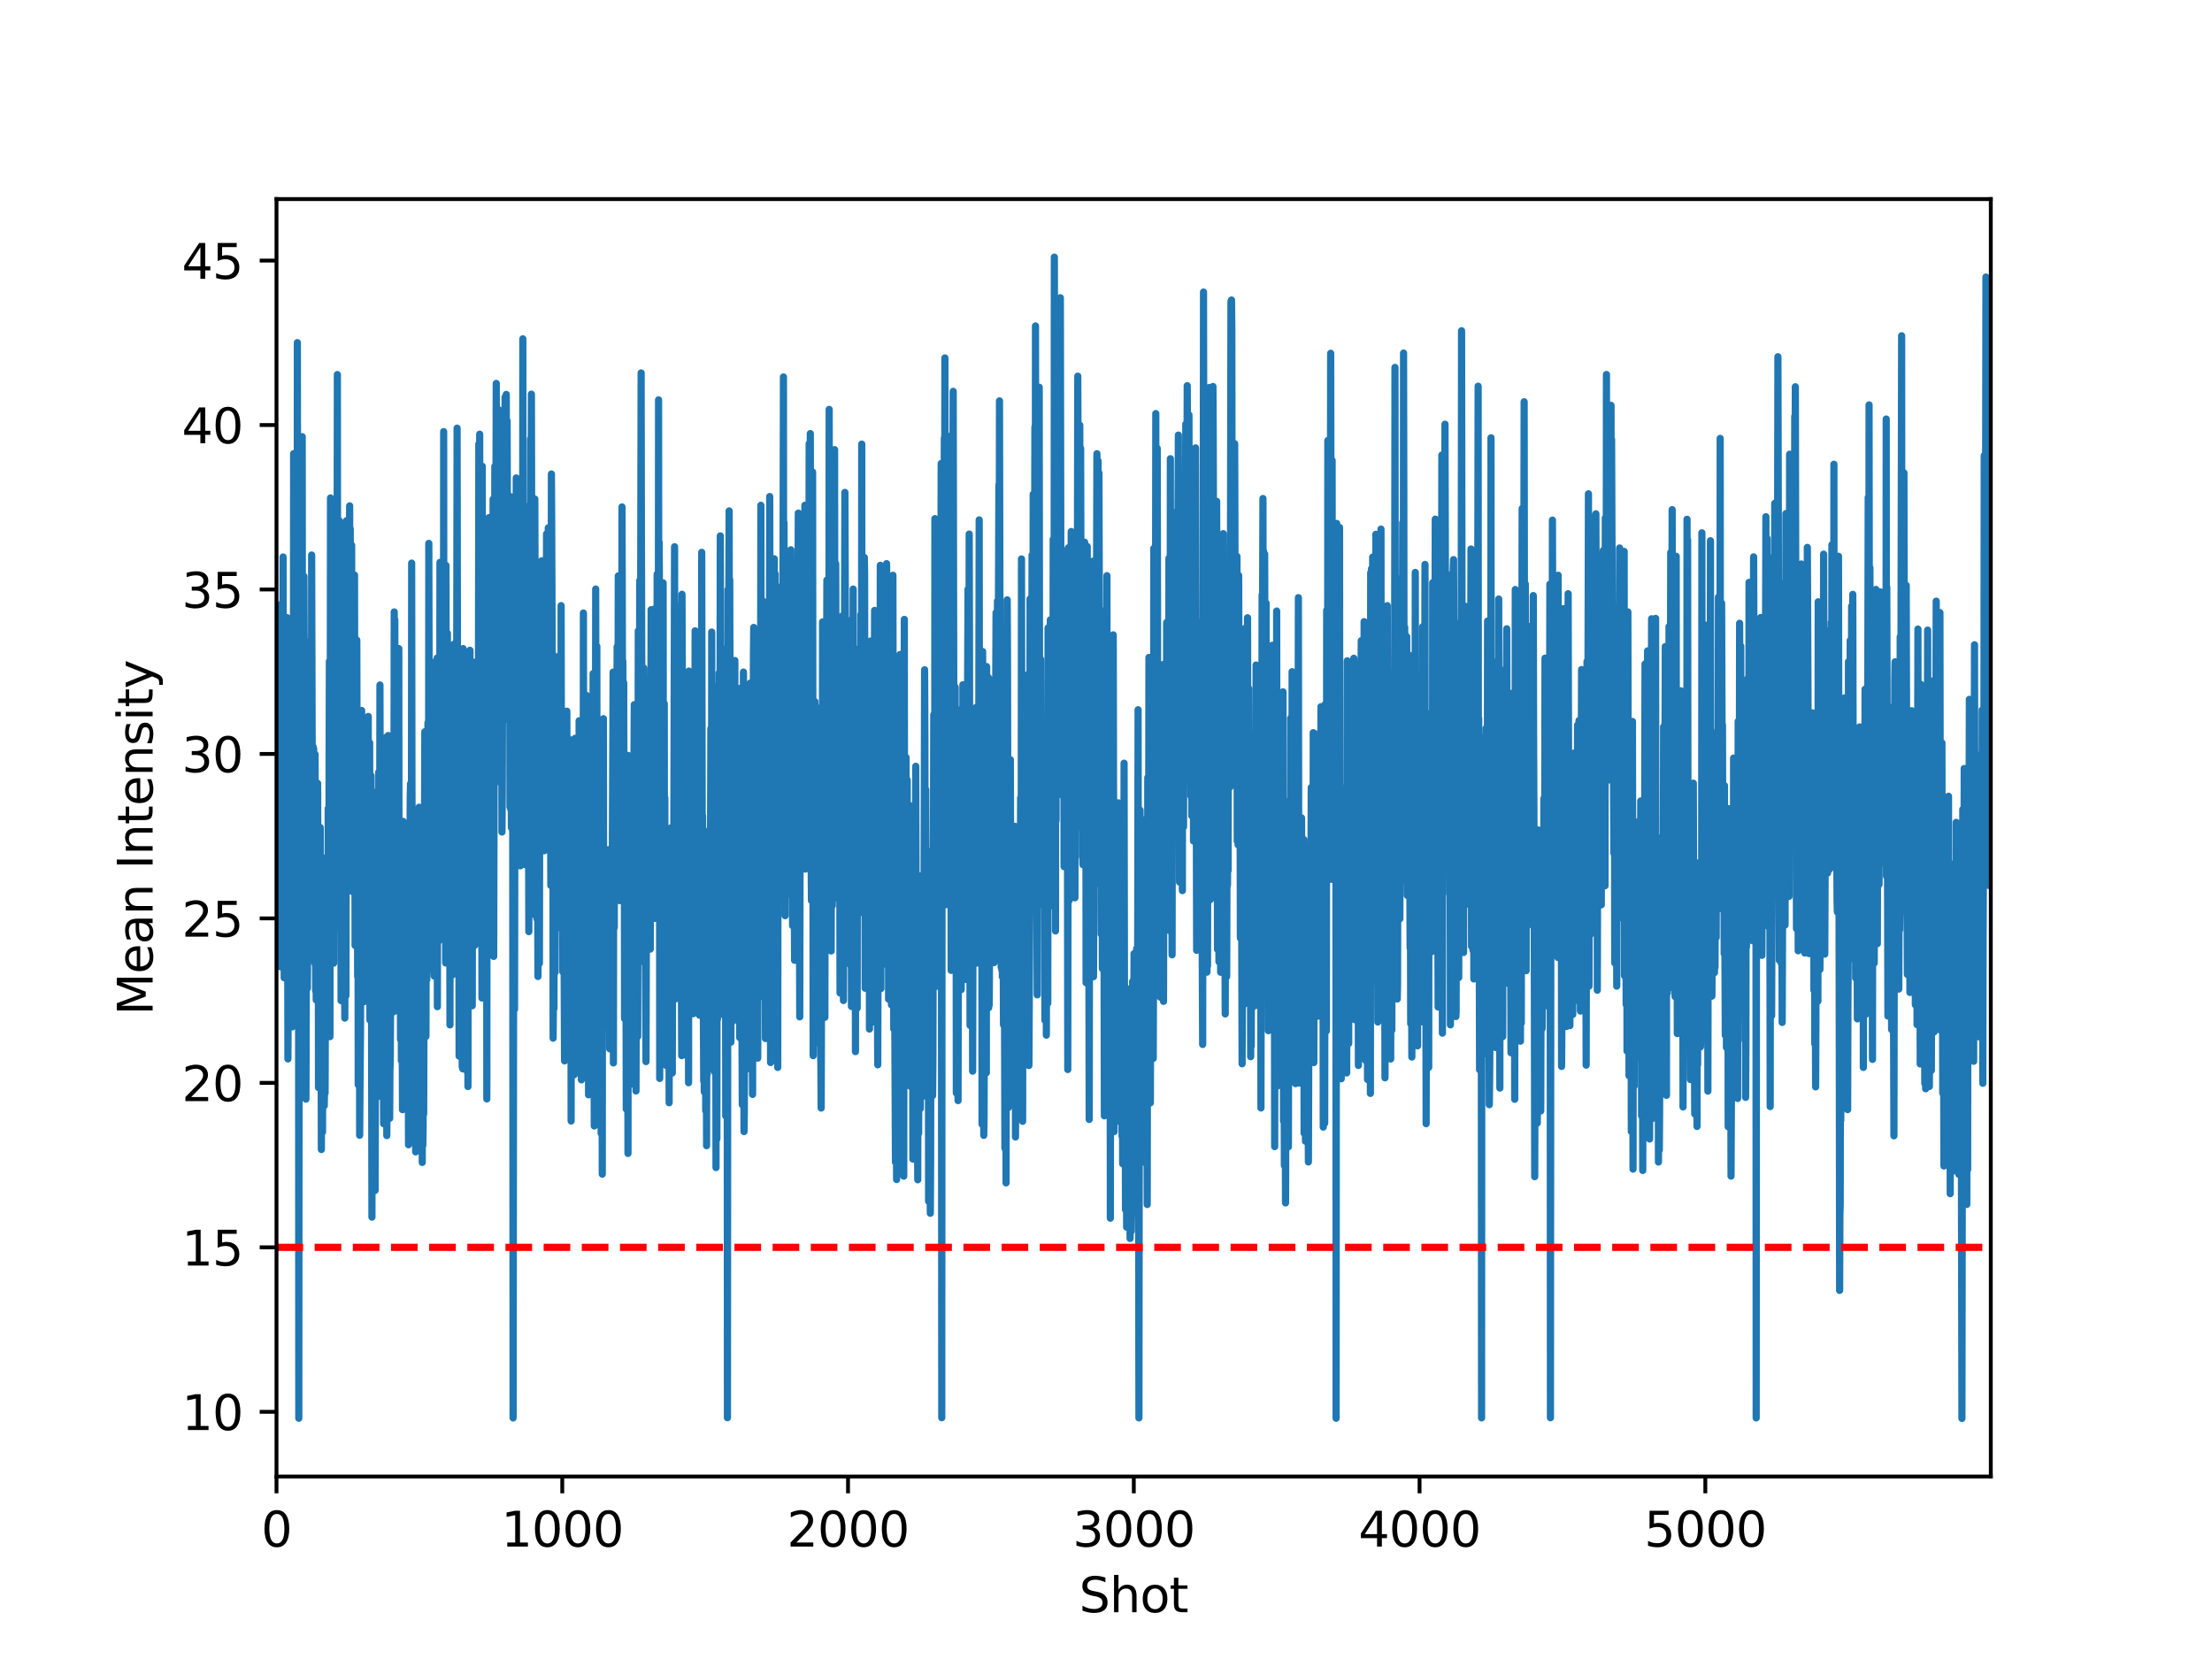<?xml version="1.0" encoding="utf-8" standalone="no"?>
<!DOCTYPE svg PUBLIC "-//W3C//DTD SVG 1.1//EN"
  "http://www.w3.org/Graphics/SVG/1.1/DTD/svg11.dtd">
<svg xmlns:xlink="http://www.w3.org/1999/xlink" width="460.8pt" height="345.6pt" viewBox="0 0 460.8 345.6" xmlns="http://www.w3.org/2000/svg" version="1.1">
 <defs>
  <style type="text/css">*{stroke-linejoin: round; stroke-linecap: butt}</style>
 </defs>
 <g id="figure_1">
  <g id="patch_1">
   <path d="M 0 345.6 
L 460.8 345.6 
L 460.8 0 
L 0 0 
z
" style="fill: #ffffff"/>
  </g>
  <g id="axes_1">
   <g id="patch_2">
    <path d="M 57.6 307.584 
L 414.72 307.584 
L 414.72 41.472 
L 57.6 41.472 
z
" style="fill: #ffffff"/>
   </g>
   <g id="matplotlib.axis_1">
    <g id="xtick_1">
     <g id="line2d_1">
      <defs>
       <path id="mee5fbe2605" d="M 0 0 
L 0 3.5 
" style="stroke: #000000; stroke-width: 0.8"/>
      </defs>
      <g>
       <use xlink:href="#mee5fbe2605" x="57.6" y="307.584" style="stroke: #000000; stroke-width: 0.8"/>
      </g>
     </g>
     <g id="text_1">
      <!-- 0 -->
      <g transform="translate(54.419 322.182)scale(0.1 -0.1)">
       <defs>
        <path id="DejaVuSans-30" d="M 2034 4250 
Q 1547 4250 1301 3770 
Q 1056 3291 1056 2328 
Q 1056 1369 1301 889 
Q 1547 409 2034 409 
Q 2525 409 2770 889 
Q 3016 1369 3016 2328 
Q 3016 3291 2770 3770 
Q 2525 4250 2034 4250 
z
M 2034 4750 
Q 2819 4750 3233 4129 
Q 3647 3509 3647 2328 
Q 3647 1150 3233 529 
Q 2819 -91 2034 -91 
Q 1250 -91 836 529 
Q 422 1150 422 2328 
Q 422 3509 836 4129 
Q 1250 4750 2034 4750 
z
" transform="scale(0.016)"/>
       </defs>
       <use xlink:href="#DejaVuSans-30"/>
      </g>
     </g>
    </g>
    <g id="xtick_2">
     <g id="line2d_2">
      <g>
       <use xlink:href="#mee5fbe2605" x="117.13" y="307.584" style="stroke: #000000; stroke-width: 0.8"/>
      </g>
     </g>
     <g id="text_2">
      <!-- 1000 -->
      <g transform="translate(104.405 322.182)scale(0.1 -0.1)">
       <defs>
        <path id="DejaVuSans-31" d="M 794 531 
L 1825 531 
L 1825 4091 
L 703 3866 
L 703 4441 
L 1819 4666 
L 2450 4666 
L 2450 531 
L 3481 531 
L 3481 0 
L 794 0 
L 794 531 
z
" transform="scale(0.016)"/>
       </defs>
       <use xlink:href="#DejaVuSans-31"/>
       <use xlink:href="#DejaVuSans-30" x="63.623"/>
       <use xlink:href="#DejaVuSans-30" x="127.246"/>
       <use xlink:href="#DejaVuSans-30" x="190.869"/>
      </g>
     </g>
    </g>
    <g id="xtick_3">
     <g id="line2d_3">
      <g>
       <use xlink:href="#mee5fbe2605" x="176.66" y="307.584" style="stroke: #000000; stroke-width: 0.8"/>
      </g>
     </g>
     <g id="text_3">
      <!-- 2000 -->
      <g transform="translate(163.935 322.182)scale(0.1 -0.1)">
       <defs>
        <path id="DejaVuSans-32" d="M 1228 531 
L 3431 531 
L 3431 0 
L 469 0 
L 469 531 
Q 828 903 1448 1529 
Q 2069 2156 2228 2338 
Q 2531 2678 2651 2914 
Q 2772 3150 2772 3378 
Q 2772 3750 2511 3984 
Q 2250 4219 1831 4219 
Q 1534 4219 1204 4116 
Q 875 4013 500 3803 
L 500 4441 
Q 881 4594 1212 4672 
Q 1544 4750 1819 4750 
Q 2544 4750 2975 4387 
Q 3406 4025 3406 3419 
Q 3406 3131 3298 2873 
Q 3191 2616 2906 2266 
Q 2828 2175 2409 1742 
Q 1991 1309 1228 531 
z
" transform="scale(0.016)"/>
       </defs>
       <use xlink:href="#DejaVuSans-32"/>
       <use xlink:href="#DejaVuSans-30" x="63.623"/>
       <use xlink:href="#DejaVuSans-30" x="127.246"/>
       <use xlink:href="#DejaVuSans-30" x="190.869"/>
      </g>
     </g>
    </g>
    <g id="xtick_4">
     <g id="line2d_4">
      <g>
       <use xlink:href="#mee5fbe2605" x="236.19" y="307.584" style="stroke: #000000; stroke-width: 0.8"/>
      </g>
     </g>
     <g id="text_4">
      <!-- 3000 -->
      <g transform="translate(223.465 322.182)scale(0.1 -0.1)">
       <defs>
        <path id="DejaVuSans-33" d="M 2597 2516 
Q 3050 2419 3304 2112 
Q 3559 1806 3559 1356 
Q 3559 666 3084 287 
Q 2609 -91 1734 -91 
Q 1441 -91 1130 -33 
Q 819 25 488 141 
L 488 750 
Q 750 597 1062 519 
Q 1375 441 1716 441 
Q 2309 441 2620 675 
Q 2931 909 2931 1356 
Q 2931 1769 2642 2001 
Q 2353 2234 1838 2234 
L 1294 2234 
L 1294 2753 
L 1863 2753 
Q 2328 2753 2575 2939 
Q 2822 3125 2822 3475 
Q 2822 3834 2567 4026 
Q 2313 4219 1838 4219 
Q 1578 4219 1281 4162 
Q 984 4106 628 3988 
L 628 4550 
Q 988 4650 1302 4700 
Q 1616 4750 1894 4750 
Q 2613 4750 3031 4423 
Q 3450 4097 3450 3541 
Q 3450 3153 3228 2886 
Q 3006 2619 2597 2516 
z
" transform="scale(0.016)"/>
       </defs>
       <use xlink:href="#DejaVuSans-33"/>
       <use xlink:href="#DejaVuSans-30" x="63.623"/>
       <use xlink:href="#DejaVuSans-30" x="127.246"/>
       <use xlink:href="#DejaVuSans-30" x="190.869"/>
      </g>
     </g>
    </g>
    <g id="xtick_5">
     <g id="line2d_5">
      <g>
       <use xlink:href="#mee5fbe2605" x="295.72" y="307.584" style="stroke: #000000; stroke-width: 0.8"/>
      </g>
     </g>
     <g id="text_5">
      <!-- 4000 -->
      <g transform="translate(282.995 322.182)scale(0.1 -0.1)">
       <defs>
        <path id="DejaVuSans-34" d="M 2419 4116 
L 825 1625 
L 2419 1625 
L 2419 4116 
z
M 2253 4666 
L 3047 4666 
L 3047 1625 
L 3713 1625 
L 3713 1100 
L 3047 1100 
L 3047 0 
L 2419 0 
L 2419 1100 
L 313 1100 
L 313 1709 
L 2253 4666 
z
" transform="scale(0.016)"/>
       </defs>
       <use xlink:href="#DejaVuSans-34"/>
       <use xlink:href="#DejaVuSans-30" x="63.623"/>
       <use xlink:href="#DejaVuSans-30" x="127.246"/>
       <use xlink:href="#DejaVuSans-30" x="190.869"/>
      </g>
     </g>
    </g>
    <g id="xtick_6">
     <g id="line2d_6">
      <g>
       <use xlink:href="#mee5fbe2605" x="355.25" y="307.584" style="stroke: #000000; stroke-width: 0.8"/>
      </g>
     </g>
     <g id="text_6">
      <!-- 5000 -->
      <g transform="translate(342.525 322.182)scale(0.1 -0.1)">
       <defs>
        <path id="DejaVuSans-35" d="M 691 4666 
L 3169 4666 
L 3169 4134 
L 1269 4134 
L 1269 2991 
Q 1406 3038 1543 3061 
Q 1681 3084 1819 3084 
Q 2600 3084 3056 2656 
Q 3513 2228 3513 1497 
Q 3513 744 3044 326 
Q 2575 -91 1722 -91 
Q 1428 -91 1123 -41 
Q 819 9 494 109 
L 494 744 
Q 775 591 1075 516 
Q 1375 441 1709 441 
Q 2250 441 2565 725 
Q 2881 1009 2881 1497 
Q 2881 1984 2565 2268 
Q 2250 2553 1709 2553 
Q 1456 2553 1204 2497 
Q 953 2441 691 2322 
L 691 4666 
z
" transform="scale(0.016)"/>
       </defs>
       <use xlink:href="#DejaVuSans-35"/>
       <use xlink:href="#DejaVuSans-30" x="63.623"/>
       <use xlink:href="#DejaVuSans-30" x="127.246"/>
       <use xlink:href="#DejaVuSans-30" x="190.869"/>
      </g>
     </g>
    </g>
    <g id="text_7">
     <!-- Shot -->
     <g transform="translate(224.798 335.861)scale(0.1 -0.1)">
      <defs>
       <path id="DejaVuSans-53" d="M 3425 4513 
L 3425 3897 
Q 3066 4069 2747 4153 
Q 2428 4238 2131 4238 
Q 1616 4238 1336 4038 
Q 1056 3838 1056 3469 
Q 1056 3159 1242 3001 
Q 1428 2844 1947 2747 
L 2328 2669 
Q 3034 2534 3370 2195 
Q 3706 1856 3706 1288 
Q 3706 609 3251 259 
Q 2797 -91 1919 -91 
Q 1588 -91 1214 -16 
Q 841 59 441 206 
L 441 856 
Q 825 641 1194 531 
Q 1563 422 1919 422 
Q 2459 422 2753 634 
Q 3047 847 3047 1241 
Q 3047 1584 2836 1778 
Q 2625 1972 2144 2069 
L 1759 2144 
Q 1053 2284 737 2584 
Q 422 2884 422 3419 
Q 422 4038 858 4394 
Q 1294 4750 2059 4750 
Q 2388 4750 2728 4690 
Q 3069 4631 3425 4513 
z
" transform="scale(0.016)"/>
       <path id="DejaVuSans-68" d="M 3513 2113 
L 3513 0 
L 2938 0 
L 2938 2094 
Q 2938 2591 2744 2837 
Q 2550 3084 2163 3084 
Q 1697 3084 1428 2787 
Q 1159 2491 1159 1978 
L 1159 0 
L 581 0 
L 581 4863 
L 1159 4863 
L 1159 2956 
Q 1366 3272 1645 3428 
Q 1925 3584 2291 3584 
Q 2894 3584 3203 3211 
Q 3513 2838 3513 2113 
z
" transform="scale(0.016)"/>
       <path id="DejaVuSans-6f" d="M 1959 3097 
Q 1497 3097 1228 2736 
Q 959 2375 959 1747 
Q 959 1119 1226 758 
Q 1494 397 1959 397 
Q 2419 397 2687 759 
Q 2956 1122 2956 1747 
Q 2956 2369 2687 2733 
Q 2419 3097 1959 3097 
z
M 1959 3584 
Q 2709 3584 3137 3096 
Q 3566 2609 3566 1747 
Q 3566 888 3137 398 
Q 2709 -91 1959 -91 
Q 1206 -91 779 398 
Q 353 888 353 1747 
Q 353 2609 779 3096 
Q 1206 3584 1959 3584 
z
" transform="scale(0.016)"/>
       <path id="DejaVuSans-74" d="M 1172 4494 
L 1172 3500 
L 2356 3500 
L 2356 3053 
L 1172 3053 
L 1172 1153 
Q 1172 725 1289 603 
Q 1406 481 1766 481 
L 2356 481 
L 2356 0 
L 1766 0 
Q 1100 0 847 248 
Q 594 497 594 1153 
L 594 3053 
L 172 3053 
L 172 3500 
L 594 3500 
L 594 4494 
L 1172 4494 
z
" transform="scale(0.016)"/>
      </defs>
      <use xlink:href="#DejaVuSans-53"/>
      <use xlink:href="#DejaVuSans-68" x="63.477"/>
      <use xlink:href="#DejaVuSans-6f" x="126.855"/>
      <use xlink:href="#DejaVuSans-74" x="188.037"/>
     </g>
    </g>
   </g>
   <g id="matplotlib.axis_2">
    <g id="ytick_1">
     <g id="line2d_7">
      <defs>
       <path id="m8626effa5b" d="M 0 0 
L -3.5 0 
" style="stroke: #000000; stroke-width: 0.8"/>
      </defs>
      <g>
       <use xlink:href="#m8626effa5b" x="57.6" y="294.103" style="stroke: #000000; stroke-width: 0.8"/>
      </g>
     </g>
     <g id="text_8">
      <!-- 10 -->
      <g transform="translate(37.875 297.902)scale(0.1 -0.1)">
       <use xlink:href="#DejaVuSans-31"/>
       <use xlink:href="#DejaVuSans-30" x="63.623"/>
      </g>
     </g>
    </g>
    <g id="ytick_2">
     <g id="line2d_8">
      <g>
       <use xlink:href="#m8626effa5b" x="57.6" y="259.843" style="stroke: #000000; stroke-width: 0.8"/>
      </g>
     </g>
     <g id="text_9">
      <!-- 15 -->
      <g transform="translate(37.875 263.642)scale(0.1 -0.1)">
       <use xlink:href="#DejaVuSans-31"/>
       <use xlink:href="#DejaVuSans-35" x="63.623"/>
      </g>
     </g>
    </g>
    <g id="ytick_3">
     <g id="line2d_9">
      <g>
       <use xlink:href="#m8626effa5b" x="57.6" y="225.583" style="stroke: #000000; stroke-width: 0.8"/>
      </g>
     </g>
     <g id="text_10">
      <!-- 20 -->
      <g transform="translate(37.875 229.382)scale(0.1 -0.1)">
       <use xlink:href="#DejaVuSans-32"/>
       <use xlink:href="#DejaVuSans-30" x="63.623"/>
      </g>
     </g>
    </g>
    <g id="ytick_4">
     <g id="line2d_10">
      <g>
       <use xlink:href="#m8626effa5b" x="57.6" y="191.323" style="stroke: #000000; stroke-width: 0.8"/>
      </g>
     </g>
     <g id="text_11">
      <!-- 25 -->
      <g transform="translate(37.875 195.123)scale(0.1 -0.1)">
       <use xlink:href="#DejaVuSans-32"/>
       <use xlink:href="#DejaVuSans-35" x="63.623"/>
      </g>
     </g>
    </g>
    <g id="ytick_5">
     <g id="line2d_11">
      <g>
       <use xlink:href="#m8626effa5b" x="57.6" y="157.064" style="stroke: #000000; stroke-width: 0.8"/>
      </g>
     </g>
     <g id="text_12">
      <!-- 30 -->
      <g transform="translate(37.875 160.863)scale(0.1 -0.1)">
       <use xlink:href="#DejaVuSans-33"/>
       <use xlink:href="#DejaVuSans-30" x="63.623"/>
      </g>
     </g>
    </g>
    <g id="ytick_6">
     <g id="line2d_12">
      <g>
       <use xlink:href="#m8626effa5b" x="57.6" y="122.804" style="stroke: #000000; stroke-width: 0.8"/>
      </g>
     </g>
     <g id="text_13">
      <!-- 35 -->
      <g transform="translate(37.875 126.603)scale(0.1 -0.1)">
       <use xlink:href="#DejaVuSans-33"/>
       <use xlink:href="#DejaVuSans-35" x="63.623"/>
      </g>
     </g>
    </g>
    <g id="ytick_7">
     <g id="line2d_13">
      <g>
       <use xlink:href="#m8626effa5b" x="57.6" y="88.544" style="stroke: #000000; stroke-width: 0.8"/>
      </g>
     </g>
     <g id="text_14">
      <!-- 40 -->
      <g transform="translate(37.875 92.344)scale(0.1 -0.1)">
       <use xlink:href="#DejaVuSans-34"/>
       <use xlink:href="#DejaVuSans-30" x="63.623"/>
      </g>
     </g>
    </g>
    <g id="ytick_8">
     <g id="line2d_14">
      <g>
       <use xlink:href="#m8626effa5b" x="57.6" y="54.285" style="stroke: #000000; stroke-width: 0.8"/>
      </g>
     </g>
     <g id="text_15">
      <!-- 45 -->
      <g transform="translate(37.875 58.084)scale(0.1 -0.1)">
       <use xlink:href="#DejaVuSans-34"/>
       <use xlink:href="#DejaVuSans-35" x="63.623"/>
      </g>
     </g>
    </g>
    <g id="text_16">
     <!-- Mean Intensity -->
     <g transform="translate(31.795 211.503)rotate(-90)scale(0.1 -0.1)">
      <defs>
       <path id="DejaVuSans-4d" d="M 628 4666 
L 1569 4666 
L 2759 1491 
L 3956 4666 
L 4897 4666 
L 4897 0 
L 4281 0 
L 4281 4097 
L 3078 897 
L 2444 897 
L 1241 4097 
L 1241 0 
L 628 0 
L 628 4666 
z
" transform="scale(0.016)"/>
       <path id="DejaVuSans-65" d="M 3597 1894 
L 3597 1613 
L 953 1613 
Q 991 1019 1311 708 
Q 1631 397 2203 397 
Q 2534 397 2845 478 
Q 3156 559 3463 722 
L 3463 178 
Q 3153 47 2828 -22 
Q 2503 -91 2169 -91 
Q 1331 -91 842 396 
Q 353 884 353 1716 
Q 353 2575 817 3079 
Q 1281 3584 2069 3584 
Q 2775 3584 3186 3129 
Q 3597 2675 3597 1894 
z
M 3022 2063 
Q 3016 2534 2758 2815 
Q 2500 3097 2075 3097 
Q 1594 3097 1305 2825 
Q 1016 2553 972 2059 
L 3022 2063 
z
" transform="scale(0.016)"/>
       <path id="DejaVuSans-61" d="M 2194 1759 
Q 1497 1759 1228 1600 
Q 959 1441 959 1056 
Q 959 750 1161 570 
Q 1363 391 1709 391 
Q 2188 391 2477 730 
Q 2766 1069 2766 1631 
L 2766 1759 
L 2194 1759 
z
M 3341 1997 
L 3341 0 
L 2766 0 
L 2766 531 
Q 2569 213 2275 61 
Q 1981 -91 1556 -91 
Q 1019 -91 701 211 
Q 384 513 384 1019 
Q 384 1609 779 1909 
Q 1175 2209 1959 2209 
L 2766 2209 
L 2766 2266 
Q 2766 2663 2505 2880 
Q 2244 3097 1772 3097 
Q 1472 3097 1187 3025 
Q 903 2953 641 2809 
L 641 3341 
Q 956 3463 1253 3523 
Q 1550 3584 1831 3584 
Q 2591 3584 2966 3190 
Q 3341 2797 3341 1997 
z
" transform="scale(0.016)"/>
       <path id="DejaVuSans-6e" d="M 3513 2113 
L 3513 0 
L 2938 0 
L 2938 2094 
Q 2938 2591 2744 2837 
Q 2550 3084 2163 3084 
Q 1697 3084 1428 2787 
Q 1159 2491 1159 1978 
L 1159 0 
L 581 0 
L 581 3500 
L 1159 3500 
L 1159 2956 
Q 1366 3272 1645 3428 
Q 1925 3584 2291 3584 
Q 2894 3584 3203 3211 
Q 3513 2838 3513 2113 
z
" transform="scale(0.016)"/>
       <path id="DejaVuSans-20" transform="scale(0.016)"/>
       <path id="DejaVuSans-49" d="M 628 4666 
L 1259 4666 
L 1259 0 
L 628 0 
L 628 4666 
z
" transform="scale(0.016)"/>
       <path id="DejaVuSans-73" d="M 2834 3397 
L 2834 2853 
Q 2591 2978 2328 3040 
Q 2066 3103 1784 3103 
Q 1356 3103 1142 2972 
Q 928 2841 928 2578 
Q 928 2378 1081 2264 
Q 1234 2150 1697 2047 
L 1894 2003 
Q 2506 1872 2764 1633 
Q 3022 1394 3022 966 
Q 3022 478 2636 193 
Q 2250 -91 1575 -91 
Q 1294 -91 989 -36 
Q 684 19 347 128 
L 347 722 
Q 666 556 975 473 
Q 1284 391 1588 391 
Q 1994 391 2212 530 
Q 2431 669 2431 922 
Q 2431 1156 2273 1281 
Q 2116 1406 1581 1522 
L 1381 1569 
Q 847 1681 609 1914 
Q 372 2147 372 2553 
Q 372 3047 722 3315 
Q 1072 3584 1716 3584 
Q 2034 3584 2315 3537 
Q 2597 3491 2834 3397 
z
" transform="scale(0.016)"/>
       <path id="DejaVuSans-69" d="M 603 3500 
L 1178 3500 
L 1178 0 
L 603 0 
L 603 3500 
z
M 603 4863 
L 1178 4863 
L 1178 4134 
L 603 4134 
L 603 4863 
z
" transform="scale(0.016)"/>
       <path id="DejaVuSans-79" d="M 2059 -325 
Q 1816 -950 1584 -1140 
Q 1353 -1331 966 -1331 
L 506 -1331 
L 506 -850 
L 844 -850 
Q 1081 -850 1212 -737 
Q 1344 -625 1503 -206 
L 1606 56 
L 191 3500 
L 800 3500 
L 1894 763 
L 2988 3500 
L 3597 3500 
L 2059 -325 
z
" transform="scale(0.016)"/>
      </defs>
      <use xlink:href="#DejaVuSans-4d"/>
      <use xlink:href="#DejaVuSans-65" x="86.279"/>
      <use xlink:href="#DejaVuSans-61" x="147.803"/>
      <use xlink:href="#DejaVuSans-6e" x="209.082"/>
      <use xlink:href="#DejaVuSans-20" x="272.461"/>
      <use xlink:href="#DejaVuSans-49" x="304.248"/>
      <use xlink:href="#DejaVuSans-6e" x="333.74"/>
      <use xlink:href="#DejaVuSans-74" x="397.119"/>
      <use xlink:href="#DejaVuSans-65" x="436.328"/>
      <use xlink:href="#DejaVuSans-6e" x="497.852"/>
      <use xlink:href="#DejaVuSans-73" x="561.23"/>
      <use xlink:href="#DejaVuSans-69" x="613.33"/>
      <use xlink:href="#DejaVuSans-74" x="641.113"/>
      <use xlink:href="#DejaVuSans-79" x="680.322"/>
     </g>
    </g>
   </g>
   <g id="line2d_15">
    <path d="M 57.6 150.309 
L 57.779 181.66 
L 57.838 152.477 
L 57.898 199.082 
L 58.076 127.912 
L 58.195 179.77 
L 58.255 171.186 
L 58.314 145.677 
L 58.374 201.396 
L 58.433 178.582 
L 58.493 140.297 
L 58.552 184.116 
L 58.612 125.809 
L 58.672 158.428 
L 58.731 156.963 
L 58.791 137.148 
L 58.85 177.065 
L 58.91 168.166 
L 58.969 116.023 
L 59.029 151.69 
L 59.088 183.301 
L 59.148 149.298 
L 59.207 203.692 
L 59.267 172.137 
L 59.326 185.232 
L 59.386 161.83 
L 59.445 187.687 
L 59.505 185.67 
L 59.564 177.849 
L 59.624 190.301 
L 59.803 128.667 
L 59.981 220.595 
L 60.16 178.094 
L 60.219 196.96 
L 60.279 183.343 
L 60.338 188.129 
L 60.398 204.934 
L 60.457 171.171 
L 60.517 196.601 
L 60.576 180.341 
L 60.636 200.988 
L 60.696 184.565 
L 60.874 213.916 
L 61.112 171.394 
L 61.172 94.495 
L 61.35 195.637 
L 61.529 125.928 
L 61.648 194.597 
L 61.827 163.443 
L 61.886 179.096 
L 61.946 71.374 
L 62.065 195.548 
L 62.184 152.831 
L 62.243 295.447 
L 62.303 215.662 
L 62.362 142.254 
L 62.422 150.988 
L 62.481 175.71 
L 62.541 159.881 
L 62.601 159.996 
L 62.66 188.736 
L 62.72 164.358 
L 62.779 181.157 
L 62.958 90.962 
L 63.017 179.316 
L 63.077 154.92 
L 63.136 155.259 
L 63.196 154.01 
L 63.315 120.053 
L 63.672 221.611 
L 63.732 228.973 
L 63.97 152.828 
L 64.029 205.912 
L 64.089 196.002 
L 64.148 159.915 
L 64.208 163.795 
L 64.267 160.144 
L 64.327 148.584 
L 64.386 183.982 
L 64.446 164.79 
L 64.505 188.337 
L 64.565 168.445 
L 64.625 133.567 
L 64.684 193.375 
L 64.744 174.311 
L 64.803 160.886 
L 64.863 177.752 
L 64.922 115.62 
L 64.982 138.029 
L 65.101 180.64 
L 65.16 167.02 
L 65.22 155.524 
L 65.279 179.027 
L 65.339 155.963 
L 65.517 199.461 
L 65.577 200.671 
L 65.637 157.115 
L 65.696 182.43 
L 65.756 206.441 
L 65.815 163.119 
L 65.875 208.301 
L 65.934 179.067 
L 66.113 199.869 
L 66.172 163.189 
L 66.232 186.468 
L 66.291 175.135 
L 66.351 226.553 
L 66.41 217.893 
L 66.529 197.306 
L 66.589 207.797 
L 66.649 204.589 
L 66.708 172.377 
L 66.768 207 
L 66.827 184.149 
L 66.946 239.467 
L 67.006 194.709 
L 67.065 221.148 
L 67.125 214.619 
L 67.184 235.855 
L 67.244 220.349 
L 67.303 219.884 
L 67.363 222.51 
L 67.422 221.208 
L 67.482 211.247 
L 67.541 230.352 
L 67.601 227.026 
L 67.661 221.249 
L 67.72 227.729 
L 67.839 195.337 
L 67.899 214.953 
L 67.958 214.35 
L 68.018 178.603 
L 68.077 181.471 
L 68.137 199.628 
L 68.196 183.035 
L 68.256 212.476 
L 68.315 202.741 
L 68.375 168.431 
L 68.434 209.81 
L 68.494 186.417 
L 68.613 137.769 
L 68.673 144.047 
L 68.732 215.957 
L 68.851 103.73 
L 68.97 195.665 
L 69.03 169.779 
L 69.089 175.42 
L 69.149 174.331 
L 69.208 164.812 
L 69.387 198.245 
L 69.446 172.781 
L 69.506 200.646 
L 69.566 166.286 
L 69.625 171.506 
L 69.685 191.865 
L 69.744 186.229 
L 69.804 193.585 
L 69.863 135.101 
L 69.923 179.155 
L 70.101 130.572 
L 70.161 169.112 
L 70.28 78.028 
L 70.339 149.121 
L 70.399 129.387 
L 70.458 132.983 
L 70.518 162.261 
L 70.578 152.231 
L 70.637 155.698 
L 70.697 108.491 
L 70.756 139.911 
L 70.816 161.971 
L 70.875 133.873 
L 70.935 135.096 
L 71.054 208.452 
L 71.232 190.896 
L 71.292 201.198 
L 71.351 181.689 
L 71.411 204.589 
L 71.53 164.528 
L 71.59 172.972 
L 71.649 146.673 
L 71.828 212.083 
L 71.947 179.319 
L 72.006 151.999 
L 72.066 207.425 
L 72.125 163.822 
L 72.185 108.474 
L 72.304 181.544 
L 72.423 182.921 
L 72.482 134.927 
L 72.542 179.766 
L 72.602 174.695 
L 72.721 129.369 
L 72.84 105.379 
L 72.899 144.364 
L 72.959 110.129 
L 73.018 134.967 
L 73.078 120.266 
L 73.197 145.31 
L 73.256 113.568 
L 73.375 185.716 
L 73.435 146.75 
L 73.494 157.699 
L 73.554 151.066 
L 73.614 180.632 
L 73.673 148.224 
L 73.733 183.161 
L 73.852 119.795 
L 73.971 196.955 
L 74.03 175.807 
L 74.09 173.432 
L 74.149 159.142 
L 74.209 164.044 
L 74.268 158.494 
L 74.328 133.355 
L 74.506 203.434 
L 74.566 176.393 
L 74.626 225.967 
L 74.685 177.954 
L 74.745 205.531 
L 74.804 210.575 
L 74.864 187.039 
L 74.923 236.498 
L 74.983 227.958 
L 75.102 214.282 
L 75.221 161.815 
L 75.28 166.525 
L 75.34 148.008 
L 75.399 199.446 
L 75.459 164.241 
L 75.697 192.287 
L 75.757 167.536 
L 75.816 208.687 
L 75.876 182.577 
L 75.935 187.177 
L 75.995 162.859 
L 76.173 204.454 
L 76.233 200.419 
L 76.292 172.615 
L 76.352 177.308 
L 76.411 180.224 
L 76.471 167.324 
L 76.531 183.116 
L 76.59 177.206 
L 76.65 181.203 
L 76.709 149.241 
L 76.769 199.594 
L 76.828 179.231 
L 77.007 154.73 
L 77.066 212.493 
L 77.126 188.289 
L 77.245 186.085 
L 77.304 161.594 
L 77.483 253.55 
L 77.543 205.656 
L 77.602 217.94 
L 77.662 212.278 
L 77.721 241.16 
L 77.781 184.442 
L 77.84 193.972 
L 77.9 237.326 
L 77.959 221.873 
L 78.019 217.838 
L 78.078 222.614 
L 78.138 247.996 
L 78.197 228.816 
L 78.257 219.932 
L 78.316 174.428 
L 78.376 206.763 
L 78.435 224.405 
L 78.495 165.682 
L 78.555 195.851 
L 78.614 164.844 
L 78.674 209.335 
L 78.733 181.873 
L 78.793 195.083 
L 78.852 190.912 
L 78.912 160.84 
L 79.031 211.484 
L 79.15 142.692 
L 79.328 228.422 
L 79.447 194.64 
L 79.507 215.974 
L 79.567 162.536 
L 79.626 205.997 
L 79.686 220.161 
L 79.745 198.325 
L 79.924 234.103 
L 79.983 194.596 
L 80.043 205.239 
L 80.102 199.871 
L 80.162 173.54 
L 80.221 212.437 
L 80.281 203.738 
L 80.519 153.54 
L 80.579 236.564 
L 80.638 226.171 
L 80.698 205.778 
L 80.757 229.182 
L 80.876 153.218 
L 80.936 169.712 
L 80.995 218.894 
L 81.055 215.164 
L 81.114 207.893 
L 81.174 232.977 
L 81.233 222.921 
L 81.293 220.94 
L 81.471 193.627 
L 81.531 207.152 
L 81.591 167.076 
L 81.65 169.158 
L 81.71 182.625 
L 81.769 168.082 
L 81.829 200.983 
L 81.888 168.388 
L 81.948 194.166 
L 82.007 210.769 
L 82.126 127.476 
L 82.186 199.974 
L 82.245 129.088 
L 82.305 168.864 
L 82.364 147.619 
L 82.424 188.406 
L 82.484 166.209 
L 82.543 192.905 
L 82.603 168.161 
L 82.722 206.013 
L 82.841 156.946 
L 82.96 197.635 
L 83.019 183.56 
L 83.079 135.112 
L 83.138 210.723 
L 83.198 196.093 
L 83.257 174.5 
L 83.317 191.776 
L 83.376 181.688 
L 83.436 216.525 
L 83.496 198.134 
L 83.555 175.968 
L 83.615 220.927 
L 83.674 191.614 
L 83.853 231.169 
L 83.972 171.106 
L 84.21 228.449 
L 84.269 181.417 
L 84.329 198.056 
L 84.388 198.825 
L 84.448 215.819 
L 84.508 206.713 
L 84.567 196.911 
L 84.746 215.644 
L 84.805 205.415 
L 84.865 212.28 
L 85.043 205.615 
L 85.103 238.476 
L 85.162 189.344 
L 85.222 202.75 
L 85.281 201.979 
L 85.46 165.884 
L 85.52 163.254 
L 85.579 167.734 
L 85.698 193.426 
L 85.758 117.302 
L 85.817 163.453 
L 85.936 199.562 
L 85.996 168.988 
L 86.115 210.389 
L 86.174 207.482 
L 86.234 187.28 
L 86.293 190.377 
L 86.353 192.449 
L 86.412 206.344 
L 86.472 199.155 
L 86.532 191.28 
L 86.591 239.958 
L 86.651 184.755 
L 86.71 198.482 
L 86.889 222.248 
L 87.067 195.074 
L 87.127 228.847 
L 87.186 169.935 
L 87.246 216.243 
L 87.305 168.159 
L 87.365 184.82 
L 87.424 231.811 
L 87.484 204.852 
L 87.544 217.723 
L 87.603 177.27 
L 87.663 204.914 
L 87.841 228.235 
L 87.901 187.504 
L 87.96 242.161 
L 88.02 216.446 
L 88.079 238.621 
L 88.139 234.879 
L 88.198 214.05 
L 88.258 232.059 
L 88.496 152.438 
L 88.556 198.983 
L 88.615 169.271 
L 88.734 215.896 
L 88.853 161.039 
L 88.913 204.06 
L 88.972 191.866 
L 89.032 198.112 
L 89.151 150.536 
L 89.21 153.119 
L 89.27 179.939 
L 89.329 113.193 
L 89.389 138.846 
L 89.449 202.025 
L 89.508 168.202 
L 89.568 167.664 
L 89.687 151.588 
L 89.806 181.169 
L 89.865 174.559 
L 89.925 191.669 
L 89.984 172.867 
L 90.044 201.526 
L 90.103 137.988 
L 90.163 160.313 
L 90.222 171.779 
L 90.282 166.146 
L 90.341 169.261 
L 90.401 148.108 
L 90.461 203.323 
L 90.52 159.287 
L 90.58 164.482 
L 90.758 140.968 
L 90.818 146.854 
L 90.877 168.001 
L 90.937 155.689 
L 90.996 156.99 
L 91.056 137.086 
L 91.115 209.712 
L 91.175 144.077 
L 91.234 189.532 
L 91.294 175.802 
L 91.353 196.082 
L 91.413 182.664 
L 91.473 147.678 
L 91.532 164.153 
L 91.592 175.764 
L 91.651 117.148 
L 91.711 146.71 
L 91.83 195.123 
L 91.889 156.184 
L 91.949 167.683 
L 92.068 171.889 
L 92.187 194.872 
L 92.306 171.02 
L 92.365 184.672 
L 92.425 89.914 
L 92.485 180.141 
L 92.544 157.102 
L 92.604 181.577 
L 92.663 176.704 
L 92.723 173.323 
L 92.782 176.46 
L 92.842 200.607 
L 92.901 117.765 
L 92.961 157.742 
L 93.08 200.22 
L 93.199 131.917 
L 93.258 177.929 
L 93.318 158.799 
L 93.377 154.244 
L 93.437 176.249 
L 93.497 144.997 
L 93.556 191.213 
L 93.616 134.897 
L 93.735 213.51 
L 93.794 162.53 
L 93.854 191.719 
L 94.032 150.102 
L 94.211 203.126 
L 94.27 147.576 
L 94.33 147.902 
L 94.389 156.93 
L 94.449 142.167 
L 94.509 199.499 
L 94.568 160.395 
L 94.628 134.146 
L 94.687 190.669 
L 94.747 168.544 
L 94.806 142.013 
L 94.985 199.418 
L 95.044 198.822 
L 95.223 89.191 
L 95.342 172.01 
L 95.401 137.492 
L 95.461 196.273 
L 95.521 190.678 
L 95.58 180.782 
L 95.64 220.002 
L 95.818 151.805 
L 95.997 204.028 
L 96.056 184.799 
L 96.116 198.535 
L 96.175 187.915 
L 96.294 222.283 
L 96.354 164.581 
L 96.414 222.666 
L 96.473 135.124 
L 96.533 193.318 
L 96.592 212.804 
L 96.771 180.264 
L 96.83 182.741 
L 96.89 158.157 
L 96.949 190.417 
L 97.009 187.434 
L 97.068 142.415 
L 97.187 208.365 
L 97.247 181.587 
L 97.366 223.332 
L 97.426 175.267 
L 97.485 226.353 
L 97.545 154.395 
L 97.604 207.044 
L 97.664 194.053 
L 97.723 204.564 
L 97.842 184.785 
L 97.902 135.467 
L 97.961 201.826 
L 98.021 179.298 
L 98.199 201.45 
L 98.318 163.435 
L 98.378 209.522 
L 98.497 144.763 
L 98.557 176.441 
L 98.616 172.128 
L 98.676 141.281 
L 98.735 173.295 
L 98.795 137.949 
L 98.854 148.285 
L 98.914 196.922 
L 98.973 167.216 
L 99.033 139.971 
L 99.092 159.215 
L 99.152 171.357 
L 99.211 157.917 
L 99.33 176.852 
L 99.39 139.428 
L 99.45 183.893 
L 99.509 159.375 
L 99.569 150.518 
L 99.628 173.22 
L 99.747 92.497 
L 99.866 153.464 
L 99.926 90.448 
L 100.045 195.768 
L 100.104 113.421 
L 100.164 156.806 
L 100.283 185.672 
L 100.342 165.467 
L 100.402 207.909 
L 100.462 97.129 
L 100.521 161.118 
L 100.581 151.254 
L 100.64 121.211 
L 100.7 142.293 
L 100.819 173.558 
L 100.997 132.804 
L 101.116 197.82 
L 101.176 157.064 
L 101.235 200.559 
L 101.295 177.909 
L 101.354 131.39 
L 101.414 228.932 
L 101.474 143.146 
L 101.533 187.415 
L 101.89 107.815 
L 101.95 116.397 
L 102.069 168.641 
L 102.128 162.35 
L 102.188 140.524 
L 102.247 176.455 
L 102.307 167.059 
L 102.367 164.428 
L 102.486 137.724 
L 102.545 154.272 
L 102.724 104 
L 102.843 199.238 
L 103.021 126.93 
L 103.081 97.136 
L 103.2 146.726 
L 103.379 79.87 
L 103.438 117.439 
L 103.498 90.414 
L 103.557 96.052 
L 103.736 161.304 
L 103.914 85.372 
L 103.974 90.403 
L 104.212 152.018 
L 104.331 118.663 
L 104.391 163.192 
L 104.45 149.518 
L 104.51 108.525 
L 104.569 173.328 
L 104.629 165.369 
L 104.748 121.771 
L 104.807 146.973 
L 104.926 104.233 
L 104.986 130.137 
L 105.045 126.406 
L 105.105 122.296 
L 105.224 82.701 
L 105.343 145.732 
L 105.462 82.164 
L 105.522 104.073 
L 105.581 103.156 
L 105.641 87.665 
L 105.819 148.293 
L 105.998 103.215 
L 106.057 150.15 
L 106.117 135.208 
L 106.176 121.628 
L 106.236 168.135 
L 106.295 143.833 
L 106.355 128.577 
L 106.415 168.654 
L 106.474 150.821 
L 106.534 172.432 
L 106.593 163.462 
L 106.772 112.753 
L 106.891 295.383 
L 107.069 127.016 
L 107.129 123.001 
L 107.188 210.255 
L 107.248 170.546 
L 107.307 176.024 
L 107.367 103.228 
L 107.427 147.425 
L 107.546 99.566 
L 107.605 136.116 
L 107.665 99.732 
L 107.724 122.306 
L 107.784 149.932 
L 107.903 109.663 
L 108.081 153.628 
L 108.141 136.893 
L 108.2 171.45 
L 108.26 162.614 
L 108.319 140.446 
L 108.379 180.371 
L 108.439 170.192 
L 108.498 120.328 
L 108.558 163.856 
L 108.617 132.115 
L 108.677 126.176 
L 108.855 167.107 
L 108.915 70.582 
L 108.974 150.945 
L 109.034 156.74 
L 109.093 128.482 
L 109.272 180.104 
L 109.391 122.446 
L 109.51 162.299 
L 109.57 105.489 
L 109.629 150.401 
L 109.748 114.969 
L 109.867 162.345 
L 109.927 130.546 
L 110.105 168.128 
L 110.165 194.081 
L 110.224 122.928 
L 110.284 126.01 
L 110.403 181.497 
L 110.522 91.409 
L 110.582 145.778 
L 110.641 104.092 
L 110.701 82.104 
L 110.939 190.389 
L 111.058 137.013 
L 111.117 189.108 
L 111.177 170.545 
L 111.415 103.953 
L 111.475 126.649 
L 111.594 187.528 
L 111.653 173.736 
L 111.772 138.139 
L 111.832 191.362 
L 111.891 159.583 
L 112.07 203.421 
L 112.189 153.704 
L 112.248 167.711 
L 112.308 164.976 
L 112.368 200.695 
L 112.487 135.293 
L 112.606 165.534 
L 112.665 133.495 
L 112.725 148.739 
L 112.844 116.822 
L 112.903 125.081 
L 112.963 119.573 
L 113.141 145.665 
L 113.26 168.399 
L 113.32 127.862 
L 113.38 177.228 
L 113.439 139.691 
L 113.499 141.084 
L 113.558 154.049 
L 113.618 124.229 
L 113.677 139.018 
L 113.737 156.852 
L 113.856 111.22 
L 113.975 160.721 
L 114.034 136.327 
L 114.094 118.076 
L 114.153 156.402 
L 114.213 109.965 
L 114.392 174.421 
L 114.451 112.554 
L 114.511 127.755 
L 114.57 175.783 
L 114.63 148.361 
L 114.749 184.461 
L 114.868 98.74 
L 114.927 108.738 
L 115.106 157.918 
L 115.165 136.268 
L 115.225 216.272 
L 115.284 209.413 
L 115.344 173.829 
L 115.404 210.069 
L 115.463 158.818 
L 115.523 195.055 
L 115.582 159.59 
L 115.642 202.553 
L 115.701 154.898 
L 115.761 166.165 
L 115.82 166.752 
L 115.88 170.169 
L 115.939 147.31 
L 115.999 181.467 
L 116.058 153.906 
L 116.118 156.096 
L 116.237 170.838 
L 116.416 136.725 
L 116.475 193.224 
L 116.535 158.377 
L 116.594 192.229 
L 116.654 165.599 
L 116.713 158.167 
L 116.832 189.985 
L 116.892 126.162 
L 117.011 192.784 
L 117.07 155.746 
L 117.13 161.668 
L 117.249 202.451 
L 117.309 174.225 
L 117.368 179.466 
L 117.428 179.726 
L 117.606 221.002 
L 117.666 174.034 
L 117.725 218.475 
L 117.785 191.682 
L 117.963 215.706 
L 118.082 148.148 
L 118.142 172.174 
L 118.201 171.425 
L 118.261 178.191 
L 118.44 155.761 
L 118.618 202.743 
L 118.737 172.931 
L 118.797 218.706 
L 118.856 180.176 
L 118.916 161.875 
L 118.975 233.524 
L 119.035 154.131 
L 119.094 170.398 
L 119.154 177.545 
L 119.213 164.638 
L 119.273 195.741 
L 119.333 187.895 
L 119.392 189.485 
L 119.452 221.707 
L 119.511 169.081 
L 119.571 187.544 
L 119.63 223.88 
L 119.69 215.025 
L 119.749 207.997 
L 119.809 153.801 
L 119.868 196.991 
L 119.928 195.461 
L 120.047 211.636 
L 120.225 186.587 
L 120.285 200.838 
L 120.404 178.492 
L 120.583 222.74 
L 120.642 150.15 
L 120.702 206.629 
L 120.761 206.174 
L 120.821 223.278 
L 120.88 185.113 
L 120.94 188.818 
L 120.999 180.989 
L 121.118 224.953 
L 121.178 215.395 
L 121.297 191.096 
L 121.357 209.462 
L 121.416 207.577 
L 121.476 196.583 
L 121.535 127.7 
L 121.595 175.658 
L 121.654 169.652 
L 121.892 194.779 
L 121.952 153.312 
L 122.011 172.409 
L 122.071 149.775 
L 122.13 188.745 
L 122.19 144.867 
L 122.249 174.695 
L 122.309 153.374 
L 122.369 197.441 
L 122.428 173.358 
L 122.488 163.873 
L 122.547 166.79 
L 122.607 228.073 
L 122.666 195.716 
L 122.726 199.717 
L 122.845 183.262 
L 122.904 211.619 
L 123.023 157.862 
L 123.083 196.759 
L 123.142 190.191 
L 123.262 185.944 
L 123.321 197.102 
L 123.44 161.646 
L 123.5 223.946 
L 123.559 140.317 
L 123.619 199.819 
L 123.678 195.595 
L 123.797 234.557 
L 123.857 218.952 
L 123.976 214.374 
L 124.095 122.71 
L 124.214 216.301 
L 124.333 134.641 
L 124.393 206.306 
L 124.452 183.38 
L 124.512 165.779 
L 124.571 166.581 
L 124.75 221.089 
L 124.928 206.201 
L 124.988 170.645 
L 125.047 183.343 
L 125.107 187.396 
L 125.226 236.084 
L 125.286 221.772 
L 125.345 195.582 
L 125.405 205.828 
L 125.464 244.599 
L 125.524 176.06 
L 125.583 204.139 
L 125.702 149.711 
L 125.762 207.817 
L 125.821 204.3 
L 125.881 197.649 
L 125.94 200.646 
L 126 202.926 
L 126.059 211.981 
L 126.119 185.358 
L 126.178 206.877 
L 126.476 179.562 
L 126.595 208.498 
L 126.655 203.855 
L 126.774 177.005 
L 126.893 214.292 
L 126.952 195.636 
L 127.012 218.494 
L 127.071 207.921 
L 127.19 180.961 
L 127.25 197.545 
L 127.31 197.653 
L 127.429 208.844 
L 127.726 140.016 
L 127.786 221.43 
L 127.845 173.278 
L 127.905 169.795 
L 127.964 193.22 
L 128.024 149.805 
L 128.083 156.364 
L 128.143 187.669 
L 128.202 167.804 
L 128.262 185.593 
L 128.322 158.974 
L 128.381 182.838 
L 128.441 179.268 
L 128.56 134.721 
L 128.619 183.524 
L 128.679 147.966 
L 128.738 153.537 
L 128.798 119.968 
L 128.857 132.544 
L 128.917 181.936 
L 128.976 144.026 
L 129.036 137.794 
L 129.095 187.615 
L 129.155 180.776 
L 129.334 126.1 
L 129.393 176.631 
L 129.453 139.27 
L 129.512 168.898 
L 129.572 105.602 
L 129.631 123.774 
L 129.691 157.419 
L 129.75 137.765 
L 129.869 181.34 
L 129.929 142.22 
L 129.988 170.034 
L 130.048 156.914 
L 130.107 212.206 
L 130.167 179.067 
L 130.227 199.639 
L 130.286 168.032 
L 130.346 169.218 
L 130.465 231.051 
L 130.524 215.474 
L 130.584 228.468 
L 130.762 206.995 
L 130.822 240.283 
L 130.881 157.378 
L 130.941 202.836 
L 131 214.453 
L 131.06 214.063 
L 131.179 174.458 
L 131.239 178.759 
L 131.298 178.018 
L 131.536 216.078 
L 131.596 209.873 
L 131.655 162.519 
L 131.715 225.813 
L 131.774 219.152 
L 132.131 146.788 
L 132.191 220.08 
L 132.251 175.951 
L 132.31 200.177 
L 132.37 191.084 
L 132.429 168.283 
L 132.489 227.277 
L 132.548 205.933 
L 132.667 148.849 
L 132.846 215.929 
L 132.965 131.411 
L 133.084 142.468 
L 133.143 193.006 
L 133.203 168.752 
L 133.263 120.95 
L 133.322 170.478 
L 133.382 163.369 
L 133.56 77.686 
L 133.62 112.457 
L 133.858 200.295 
L 134.096 139.145 
L 134.275 183.126 
L 134.334 177.42 
L 134.572 221.153 
L 134.751 161.639 
L 134.929 183.811 
L 134.989 180.409 
L 135.108 156.337 
L 135.227 167.417 
L 135.287 158.113 
L 135.465 197.715 
L 135.644 127.01 
L 135.822 175.264 
L 135.941 138.67 
L 136.06 184.516 
L 136.12 177.68 
L 136.179 174.64 
L 136.239 181.606 
L 136.299 177.642 
L 136.358 126.841 
L 136.418 134.503 
L 136.477 191.324 
L 136.537 168.857 
L 136.596 143.191 
L 136.656 163.799 
L 136.715 170.701 
L 136.775 162.184 
L 136.834 177.06 
L 136.894 119.623 
L 136.953 122.264 
L 137.132 162.291 
L 137.192 83.303 
L 137.251 165.184 
L 137.311 112.972 
L 137.37 121.947 
L 137.43 224.663 
L 137.489 124.338 
L 137.549 156.583 
L 137.608 172.152 
L 137.727 138.684 
L 137.787 190.494 
L 137.846 172.259 
L 137.906 144.817 
L 137.965 151.228 
L 138.025 194.111 
L 138.084 158.323 
L 138.144 121.425 
L 138.204 180.681 
L 138.263 147.827 
L 138.323 165.801 
L 138.382 146.58 
L 138.442 211.432 
L 138.501 166.188 
L 138.561 205.845 
L 138.62 190.475 
L 138.799 221.961 
L 138.858 173.329 
L 138.918 204.03 
L 138.977 220.313 
L 139.037 200.944 
L 139.096 217.828 
L 139.216 188.95 
L 139.275 194.721 
L 139.335 196.111 
L 139.394 229.723 
L 139.454 181.458 
L 139.513 213.125 
L 139.632 189.039 
L 139.751 207.945 
L 139.811 172.431 
L 139.87 202.123 
L 139.989 187.793 
L 140.049 223.526 
L 140.108 200.947 
L 140.168 176.368 
L 140.228 206.403 
L 140.287 205.775 
L 140.525 113.897 
L 140.644 208.132 
L 140.704 186.523 
L 140.763 186.477 
L 140.942 126.497 
L 141.001 162.733 
L 141.061 150.379 
L 141.12 126.342 
L 141.18 155.881 
L 141.24 139.394 
L 141.299 147.332 
L 141.359 139.384 
L 141.537 197.845 
L 141.656 190.22 
L 141.775 160.096 
L 142.013 219.905 
L 142.073 123.799 
L 142.132 139.571 
L 142.252 199.764 
L 142.311 182.852 
L 142.371 191.382 
L 142.43 190.942 
L 142.49 173.735 
L 142.549 214.853 
L 142.609 192.218 
L 142.668 159.868 
L 142.728 216.441 
L 142.787 215.868 
L 142.906 154.686 
L 142.966 184.261 
L 143.025 219.872 
L 143.144 147.978 
L 143.204 178.42 
L 143.264 199.067 
L 143.323 185.917 
L 143.383 194.704 
L 143.442 225.551 
L 143.502 139.802 
L 143.561 179.371 
L 143.621 161.709 
L 143.68 201.903 
L 143.74 162.031 
L 143.799 182.604 
L 143.859 182.004 
L 143.918 197.262 
L 144.037 155.77 
L 144.157 205.692 
L 144.276 152.49 
L 144.335 169.996 
L 144.395 211.181 
L 144.454 167.46 
L 144.514 206.084 
L 144.573 175.182 
L 144.633 175.771 
L 144.692 180.418 
L 144.811 131.413 
L 144.93 175.72 
L 145.049 159.646 
L 145.228 176.527 
L 145.288 167.816 
L 145.407 180.725 
L 145.466 162.898 
L 145.585 204.97 
L 145.645 166.861 
L 145.704 211.474 
L 145.764 183.86 
L 145.823 142.078 
L 145.883 159.442 
L 145.942 193.971 
L 146.002 175.15 
L 146.121 168.703 
L 146.181 115.059 
L 146.3 181.166 
L 146.359 169.947 
L 146.538 213.813 
L 146.597 225.23 
L 146.657 211.92 
L 146.716 227.457 
L 146.776 224.851 
L 146.895 173.157 
L 147.014 231.388 
L 147.073 195.845 
L 147.133 210.019 
L 147.193 238.668 
L 147.252 203.322 
L 147.312 223.823 
L 147.431 195.777 
L 147.49 207.984 
L 147.55 197.007 
L 147.609 222.713 
L 147.669 208.815 
L 147.728 207.319 
L 147.788 188.631 
L 147.847 193.964 
L 147.907 212.365 
L 148.085 151.767 
L 148.205 203.584 
L 148.264 131.675 
L 148.324 189.571 
L 148.383 142.687 
L 148.443 201.036 
L 148.502 153.938 
L 148.681 219.679 
L 148.74 171.829 
L 148.8 178.468 
L 148.859 223.297 
L 148.919 179.793 
L 148.978 190.74 
L 149.038 183.229 
L 149.097 198.293 
L 149.157 243.223 
L 149.217 173.103 
L 149.276 202.271 
L 149.336 237.274 
L 149.395 182.833 
L 149.455 212.384 
L 149.514 205.496 
L 149.574 207.141 
L 149.633 157.882 
L 149.693 206.881 
L 149.752 181.809 
L 149.812 140.196 
L 149.931 193.693 
L 150.05 111.639 
L 150.229 191.984 
L 150.348 195.415 
L 150.526 159.295 
L 150.645 184.294 
L 150.705 168.768 
L 150.764 178.8 
L 150.824 211.504 
L 150.943 135.252 
L 151.002 193.331 
L 151.062 166.07 
L 151.122 167.104 
L 151.181 232.465 
L 151.241 206.768 
L 151.3 196.709 
L 151.36 159.1 
L 151.419 161.901 
L 151.479 168.1 
L 151.538 295.339 
L 151.657 122.812 
L 151.717 150.748 
L 151.895 106.434 
L 151.955 163.219 
L 152.014 120.731 
L 152.253 217.115 
L 152.312 190.302 
L 152.372 208.815 
L 152.491 160.528 
L 152.55 203.2 
L 152.61 178.71 
L 152.669 160.615 
L 152.729 212.689 
L 152.788 207.284 
L 152.848 209.364 
L 153.026 181.576 
L 153.086 137.591 
L 153.146 209.827 
L 153.205 178.939 
L 153.265 178.864 
L 153.384 144.337 
L 153.443 146.517 
L 153.503 204.991 
L 153.562 193.836 
L 153.622 199.445 
L 153.8 164.226 
L 153.86 191.509 
L 153.919 188.496 
L 153.979 190.109 
L 154.038 160.875 
L 154.098 216.155 
L 154.158 143.39 
L 154.217 169.546 
L 154.277 200.014 
L 154.336 190.926 
L 154.396 157.659 
L 154.455 210.071 
L 154.515 202.663 
L 154.634 230.139 
L 154.693 226.54 
L 154.753 184.89 
L 154.812 228.019 
L 154.872 140.007 
L 154.931 204.23 
L 154.991 235.735 
L 155.05 231.851 
L 155.229 167.498 
L 155.348 188 
L 155.408 164.478 
L 155.467 184.009 
L 155.527 203.313 
L 155.586 175.59 
L 155.646 181.384 
L 155.705 222.654 
L 155.765 162.396 
L 155.824 195.501 
L 155.884 203.647 
L 156.062 169.125 
L 156.182 213.379 
L 156.301 142.293 
L 156.36 215.524 
L 156.42 210.697 
L 156.479 186.111 
L 156.539 214.591 
L 156.598 183.459 
L 156.658 205.757 
L 156.777 227.992 
L 156.955 137.268 
L 157.015 130.703 
L 157.074 190.412 
L 157.134 167.35 
L 157.194 198.115 
L 157.253 172.607 
L 157.313 199.078 
L 157.372 171.346 
L 157.432 198.539 
L 157.491 190.815 
L 157.551 186.941 
L 157.61 165.933 
L 157.67 205.611 
L 157.729 144.839 
L 157.789 148.406 
L 157.848 220.431 
L 157.908 189.602 
L 157.967 201.601 
L 158.146 151.064 
L 158.325 207.666 
L 158.384 195.107 
L 158.503 105.252 
L 158.622 173.803 
L 158.682 162.579 
L 158.741 148.048 
L 158.801 180.513 
L 158.86 165.88 
L 158.92 158.087 
L 158.979 167.131 
L 159.039 125.296 
L 159.099 166.605 
L 159.158 143.248 
L 159.218 171.823 
L 159.277 152.39 
L 159.337 140.361 
L 159.456 216.346 
L 159.515 183.37 
L 159.575 165.752 
L 159.634 190.758 
L 159.694 174.882 
L 159.753 149.571 
L 159.813 212.656 
L 159.872 183.962 
L 160.051 203.878 
L 160.111 176.12 
L 160.17 214.689 
L 160.349 103.436 
L 160.527 221.349 
L 160.884 149.583 
L 160.944 205.793 
L 161.063 135.824 
L 161.242 180.964 
L 161.301 116.415 
L 161.361 198.564 
L 161.42 161.246 
L 161.48 119.561 
L 161.539 172.086 
L 161.599 140.531 
L 161.658 133.894 
L 161.718 172.301 
L 161.777 164.936 
L 161.837 156.595 
L 162.015 222.369 
L 162.135 122.305 
L 162.194 158.241 
L 162.313 123.138 
L 162.373 153.823 
L 162.432 146.179 
L 162.492 153.901 
L 162.551 132.502 
L 162.67 177.718 
L 162.849 134.318 
L 163.027 158.434 
L 163.206 78.527 
L 163.266 182.357 
L 163.325 108.864 
L 163.385 153.312 
L 163.444 122.26 
L 163.563 190.758 
L 163.623 151.414 
L 163.682 159.371 
L 163.742 156.524 
L 163.801 143.604 
L 163.861 180.037 
L 163.92 136.988 
L 163.98 167.939 
L 164.04 137.266 
L 164.099 157.247 
L 164.159 186.278 
L 164.337 120.4 
L 164.516 138.51 
L 164.575 179.485 
L 164.635 173.295 
L 164.754 114.534 
L 164.813 139.917 
L 164.873 144.615 
L 164.932 170.804 
L 164.992 152.5 
L 165.052 139.261 
L 165.111 192.83 
L 165.171 164.214 
L 165.23 136.268 
L 165.29 173.423 
L 165.349 156.562 
L 165.528 200.053 
L 165.647 139.625 
L 165.766 192.144 
L 165.825 185.249 
L 165.944 137.563 
L 166.004 154.65 
L 166.123 117.868 
L 166.183 138.357 
L 166.302 106.889 
L 166.361 166.15 
L 166.421 144.037 
L 166.599 211.837 
L 166.778 124.716 
L 166.837 133.443 
L 166.897 181.202 
L 166.956 111.318 
L 167.016 181.144 
L 167.076 172.788 
L 167.135 134.985 
L 167.195 178.151 
L 167.254 133.899 
L 167.314 164.418 
L 167.373 134.702 
L 167.433 175.312 
L 167.492 144.099 
L 167.552 136.502 
L 167.611 144.568 
L 167.671 105.261 
L 167.79 181.038 
L 167.849 166.284 
L 167.909 171.229 
L 168.028 105.816 
L 168.088 129.874 
L 168.147 109.5 
L 168.207 128.727 
L 168.266 126.889 
L 168.326 110.072 
L 168.445 171.538 
L 168.504 135.007 
L 168.564 92.431 
L 168.623 121.495 
L 168.742 151.692 
L 168.802 90.318 
L 168.98 179.97 
L 169.04 187.598 
L 169.278 98.337 
L 169.397 219.916 
L 169.457 163.258 
L 169.516 165.246 
L 169.576 158.419 
L 169.635 212.742 
L 169.695 208.662 
L 169.754 146.153 
L 169.814 196.859 
L 169.873 149.618 
L 170.052 202.158 
L 170.112 163.027 
L 170.171 196.49 
L 170.29 162.165 
L 170.409 217.198 
L 170.469 192.485 
L 170.528 208.961 
L 170.588 200.735 
L 170.707 147.534 
L 170.945 219.342 
L 171.005 221.923 
L 171.064 230.826 
L 171.243 174.718 
L 171.302 190.563 
L 171.362 129.551 
L 171.421 195.542 
L 171.481 168.007 
L 171.54 158.958 
L 171.659 195.15 
L 171.778 129.953 
L 171.838 211.928 
L 171.897 167.166 
L 171.957 166.412 
L 172.017 156.083 
L 172.076 183.874 
L 172.136 162.636 
L 172.255 120.85 
L 172.374 161.819 
L 172.433 144.87 
L 172.493 145.031 
L 172.552 175.435 
L 172.612 160.331 
L 172.671 145.684 
L 172.731 85.283 
L 172.79 125.778 
L 172.85 123.53 
L 172.969 171.435 
L 173.088 146.124 
L 173.148 198.104 
L 173.207 169.73 
L 173.267 174.064 
L 173.326 136.644 
L 173.386 188.659 
L 173.445 167.745 
L 173.505 99.77 
L 173.564 140.839 
L 173.683 179.657 
L 173.862 93.663 
L 173.921 159.847 
L 173.981 141.274 
L 174.041 165.152 
L 174.1 117.439 
L 174.279 187.026 
L 174.338 144.439 
L 174.398 165.045 
L 174.457 149.795 
L 174.636 185.471 
L 174.695 139.425 
L 174.755 186.673 
L 174.814 177.612 
L 174.874 181.222 
L 174.933 172.597 
L 174.993 206.856 
L 175.053 147.468 
L 175.112 187.847 
L 175.172 195.698 
L 175.231 147.786 
L 175.291 170.268 
L 175.469 128.322 
L 175.588 177.696 
L 175.648 173.823 
L 175.707 208.427 
L 175.767 191.535 
L 175.945 125.101 
L 176.005 102.574 
L 176.243 162.2 
L 176.362 134.119 
L 176.66 182.678 
L 176.719 167.937 
L 176.838 195.34 
L 176.898 141.404 
L 176.957 153.194 
L 177.077 200.899 
L 177.136 129.259 
L 177.196 197.494 
L 177.255 166.685 
L 177.315 140.816 
L 177.374 209.665 
L 177.434 175.158 
L 177.493 155.497 
L 177.553 201.738 
L 177.612 150.218 
L 177.672 198.087 
L 177.731 122.714 
L 177.791 161.484 
L 177.85 200.078 
L 177.91 176.021 
L 178.029 196.668 
L 178.148 175.192 
L 178.208 219.076 
L 178.267 172.36 
L 178.327 209.392 
L 178.446 135.266 
L 178.565 210.025 
L 178.624 161.572 
L 178.684 185.888 
L 178.743 185 
L 178.803 188.833 
L 178.862 141.389 
L 178.922 171.573 
L 178.982 173.041 
L 179.16 138.455 
L 179.22 184.883 
L 179.279 179.2 
L 179.339 128.009 
L 179.398 129.283 
L 179.458 174.743 
L 179.517 92.509 
L 179.577 176.415 
L 179.636 167.561 
L 179.696 178.735 
L 179.755 154.226 
L 179.815 154.437 
L 179.994 190.37 
L 180.053 116.131 
L 180.113 119.349 
L 180.232 205.867 
L 180.291 202.908 
L 180.351 144.619 
L 180.41 185.543 
L 180.47 183.365 
L 180.529 197.198 
L 180.589 186.763 
L 180.648 153.582 
L 180.708 159.595 
L 180.827 189.173 
L 180.886 161.932 
L 180.946 203.486 
L 181.006 181.732 
L 181.065 133.854 
L 181.125 214.372 
L 181.184 165.487 
L 181.244 202.258 
L 181.303 171.246 
L 181.363 133.539 
L 181.422 193.402 
L 181.482 150.88 
L 181.541 187.103 
L 181.601 160.504 
L 181.72 209.709 
L 181.779 166.775 
L 181.839 199.085 
L 181.898 212.894 
L 181.958 204.369 
L 182.196 127.165 
L 182.315 192.153 
L 182.375 190.757 
L 182.434 141.001 
L 182.494 160.013 
L 182.553 155.523 
L 182.851 221.826 
L 183.03 154.781 
L 183.089 161.728 
L 183.149 149.349 
L 183.208 159.154 
L 183.268 173.008 
L 183.387 117.764 
L 183.506 205.949 
L 183.625 133.116 
L 183.684 167.048 
L 183.744 182.693 
L 183.863 148.826 
L 184.101 174.05 
L 184.161 171.4 
L 184.22 200.813 
L 184.28 139.413 
L 184.339 190.622 
L 184.458 152.256 
L 184.518 164.073 
L 184.577 131.673 
L 184.637 186.963 
L 184.696 117.42 
L 184.756 138.718 
L 184.875 175.56 
L 184.935 129.643 
L 184.994 131.648 
L 185.113 208.143 
L 185.232 134.201 
L 185.292 150.449 
L 185.47 170.744 
L 185.589 206.643 
L 185.649 156.508 
L 185.708 209.331 
L 185.768 171.964 
L 185.827 125.875 
L 185.947 181.662 
L 186.006 119.836 
L 186.185 214.353 
L 186.304 193.22 
L 186.542 242.111 
L 186.661 162.13 
L 186.78 245.724 
L 186.899 202.73 
L 186.959 206.99 
L 187.018 230.531 
L 187.197 164.328 
L 187.316 182.684 
L 187.375 176.482 
L 187.435 188.717 
L 187.494 136.34 
L 187.554 212.749 
L 187.613 160.83 
L 187.673 167.024 
L 187.732 216.821 
L 187.792 199.288 
L 187.851 184.184 
L 187.911 220.728 
L 188.09 137.881 
L 188.268 245.018 
L 188.387 129.031 
L 188.447 216.193 
L 188.506 174.01 
L 188.625 218.603 
L 188.685 217.871 
L 188.744 157.789 
L 188.804 193.999 
L 188.863 165.682 
L 188.923 180.366 
L 188.983 162.458 
L 189.042 196.144 
L 189.102 173.345 
L 189.161 175.428 
L 189.221 209.615 
L 189.28 188.151 
L 189.34 192.27 
L 189.399 190.124 
L 189.459 190.427 
L 189.578 226.25 
L 189.756 167.875 
L 189.816 210.624 
L 189.875 168.498 
L 189.935 182.984 
L 189.995 205.942 
L 190.054 179.774 
L 190.173 241.462 
L 190.292 210.569 
L 190.352 224.994 
L 190.411 175.379 
L 190.471 209.064 
L 190.53 190.89 
L 190.59 214.835 
L 190.768 159.625 
L 190.947 228.35 
L 191.066 218.9 
L 191.185 245.77 
L 191.245 200.302 
L 191.304 214.164 
L 191.364 236.123 
L 191.542 203.307 
L 191.602 219.322 
L 191.661 182.459 
L 191.721 230.931 
L 191.78 199.758 
L 191.84 225.079 
L 191.9 220.285 
L 191.959 206.487 
L 192.019 222.499 
L 192.078 202.432 
L 192.197 228.413 
L 192.316 200.427 
L 192.376 210.745 
L 192.435 214.744 
L 192.614 139.529 
L 192.673 153.898 
L 192.792 226.109 
L 192.852 164.474 
L 192.912 189.08 
L 192.971 226.938 
L 193.031 216.452 
L 193.15 228.413 
L 193.388 181.412 
L 193.447 250.255 
L 193.507 177.344 
L 193.566 239.533 
L 193.626 218.373 
L 193.804 252.746 
L 193.864 242.124 
L 193.924 201.288 
L 193.983 224.227 
L 194.043 223.408 
L 194.162 180.513 
L 194.281 228.236 
L 194.34 220.894 
L 194.519 148.888 
L 194.697 203.5 
L 194.757 108.042 
L 194.816 165.645 
L 194.876 184.67 
L 194.936 177.191 
L 195.055 161.208 
L 195.114 205.457 
L 195.174 172.367 
L 195.233 131.497 
L 195.293 185.399 
L 195.352 185.057 
L 195.412 186.232 
L 195.59 138.974 
L 195.65 173.101 
L 195.769 133.715 
L 195.828 162.294 
L 195.888 141.776 
L 195.948 152.23 
L 196.067 96.565 
L 196.186 295.333 
L 196.245 173.164 
L 196.364 129.484 
L 196.424 132.122 
L 196.483 164.343 
L 196.543 153.023 
L 196.721 91.276 
L 196.781 120.72 
L 196.84 74.562 
L 197.019 183.892 
L 197.079 188.464 
L 197.138 125.482 
L 197.198 146.881 
L 197.257 155.072 
L 197.317 152.646 
L 197.495 101.118 
L 197.614 131.921 
L 197.674 90.907 
L 197.733 98.591 
L 197.972 179.446 
L 198.031 110.416 
L 198.091 151.338 
L 198.15 202.145 
L 198.21 157.879 
L 198.269 168.566 
L 198.329 162.026 
L 198.567 81.526 
L 198.745 173.116 
L 198.805 171.69 
L 198.984 143.153 
L 199.043 185.858 
L 199.103 161.619 
L 199.162 157.637 
L 199.222 227.697 
L 199.281 215.716 
L 199.341 221.859 
L 199.4 218.713 
L 199.46 219.604 
L 199.519 217.636 
L 199.579 229.278 
L 199.757 147.915 
L 199.817 192.957 
L 199.877 168.413 
L 199.936 165.758 
L 200.234 206.161 
L 200.293 149.938 
L 200.353 187.793 
L 200.412 147.736 
L 200.472 179.168 
L 200.531 194.812 
L 200.591 142.642 
L 200.65 177.661 
L 200.71 204.016 
L 200.769 169.506 
L 200.829 174.821 
L 200.889 193.329 
L 200.948 184.871 
L 201.008 164.099 
L 201.127 201.839 
L 201.186 158.663 
L 201.246 204.041 
L 201.305 163.826 
L 201.365 166.565 
L 201.424 173.938 
L 201.662 122.748 
L 201.722 167.006 
L 201.781 145.342 
L 201.841 157.305 
L 201.901 111.255 
L 201.96 134.507 
L 202.079 213.605 
L 202.139 195.996 
L 202.198 203.974 
L 202.258 199.783 
L 202.317 201.16 
L 202.377 205.228 
L 202.436 192.249 
L 202.496 212.013 
L 202.555 188.209 
L 202.615 223.148 
L 202.674 198.91 
L 202.734 194.858 
L 202.793 170.575 
L 202.853 177.807 
L 202.913 181.332 
L 202.972 172.941 
L 203.032 178.441 
L 203.151 189.164 
L 203.329 147.377 
L 203.508 200.628 
L 203.567 190.635 
L 203.627 152.562 
L 203.686 195.118 
L 203.746 173.137 
L 203.805 162.902 
L 203.865 172.274 
L 203.984 108.301 
L 204.044 173.087 
L 204.103 143.126 
L 204.222 179.984 
L 204.282 177.039 
L 204.341 162.381 
L 204.401 198.352 
L 204.46 187.33 
L 204.52 154.841 
L 204.579 234.197 
L 204.639 195.548 
L 204.698 135.726 
L 204.817 197.422 
L 204.877 182.013 
L 204.937 236.515 
L 204.996 232.854 
L 205.175 177.342 
L 205.234 210.611 
L 205.294 159.103 
L 205.353 172.176 
L 205.472 223.497 
L 205.532 138.858 
L 205.591 192.97 
L 205.651 167.533 
L 205.71 204.605 
L 205.77 173.237 
L 205.889 141.129 
L 205.949 209.937 
L 206.008 182.548 
L 206.068 209.393 
L 206.127 199.782 
L 206.187 163.718 
L 206.246 187.52 
L 206.306 188.495 
L 206.365 182.964 
L 206.425 194.871 
L 206.484 187.224 
L 206.544 187.729 
L 206.722 149.831 
L 206.782 188.054 
L 206.842 150.767 
L 206.901 190.082 
L 206.961 141.66 
L 207.02 167.265 
L 207.08 200.537 
L 207.139 156.133 
L 207.199 170.608 
L 207.258 170.152 
L 207.318 146.839 
L 207.377 154.706 
L 207.496 127.638 
L 207.556 165.14 
L 207.615 140.652 
L 207.675 160.098 
L 207.734 150.738 
L 207.794 125.211 
L 207.854 152.046 
L 207.913 147.872 
L 208.092 100.977 
L 208.151 133.184 
L 208.211 83.508 
L 208.389 169.817 
L 208.449 138.336 
L 208.568 201.518 
L 208.627 184.195 
L 208.687 202.03 
L 208.746 157.854 
L 208.806 203.476 
L 208.866 165.605 
L 209.044 213.471 
L 209.104 196.705 
L 209.163 208.79 
L 209.223 196.977 
L 209.342 239.21 
L 209.401 214.071 
L 209.461 213.153 
L 209.52 193.258 
L 209.58 246.419 
L 209.639 205.742 
L 209.699 210.17 
L 209.818 124.959 
L 209.878 136.147 
L 210.056 230.73 
L 210.116 195.23 
L 210.175 217.631 
L 210.235 217.748 
L 210.294 202.409 
L 210.354 208.613 
L 210.413 206.703 
L 210.473 158.248 
L 210.651 224.265 
L 210.711 200.756 
L 210.77 227.973 
L 210.83 221.545 
L 210.89 228.278 
L 210.949 216.264 
L 211.009 227.544 
L 211.068 210.691 
L 211.128 218.202 
L 211.187 221.732 
L 211.306 183.256 
L 211.366 209.879 
L 211.425 172.134 
L 211.485 177.955 
L 211.544 236.854 
L 211.604 220.921 
L 211.663 209.66 
L 211.723 223.109 
L 211.782 215.598 
L 211.842 217.468 
L 211.961 226.598 
L 212.021 223.2 
L 212.14 203.522 
L 212.199 210.456 
L 212.318 188.437 
L 212.378 214.066 
L 212.437 211.839 
L 212.616 166.217 
L 212.675 170.307 
L 212.735 184.286 
L 212.795 116.438 
L 212.854 154.224 
L 213.033 233.588 
L 213.092 186.509 
L 213.152 204.02 
L 213.449 155.053 
L 213.568 177.053 
L 213.628 163.666 
L 213.807 195.211 
L 213.926 140.637 
L 214.045 210.668 
L 214.164 176.845 
L 214.342 221.968 
L 214.521 188.071 
L 214.58 124.767 
L 214.64 159.301 
L 214.699 171.292 
L 214.759 147.956 
L 214.819 159.433 
L 214.938 151.189 
L 214.997 115.655 
L 215.057 131.2 
L 215.116 128.767 
L 215.176 162.368 
L 215.235 102.962 
L 215.295 140.511 
L 215.473 113.498 
L 215.533 115.733 
L 215.592 88.956 
L 215.652 134.392 
L 215.711 67.901 
L 215.831 153.037 
L 215.89 150.803 
L 216.069 207.245 
L 216.128 125.346 
L 216.188 165.167 
L 216.247 129.686 
L 216.307 165.579 
L 216.366 89.199 
L 216.426 188.45 
L 216.485 80.665 
L 216.545 138.768 
L 216.604 147.612 
L 216.664 146.848 
L 216.723 144.778 
L 216.783 137.337 
L 216.902 184.99 
L 216.962 154.827 
L 217.021 164.089 
L 217.081 185.245 
L 217.259 151.315 
L 217.438 186.186 
L 217.497 184.86 
L 217.557 167.964 
L 217.676 212.546 
L 217.855 160.553 
L 217.974 215.641 
L 218.093 160.183 
L 218.152 164.555 
L 218.271 208.997 
L 218.331 130.815 
L 218.39 153.932 
L 218.45 137.771 
L 218.628 170.098 
L 218.688 188.757 
L 218.747 179.663 
L 218.807 129.12 
L 218.867 150.661 
L 218.986 185.583 
L 219.105 166.964 
L 219.164 178.596 
L 219.224 143.798 
L 219.283 180.659 
L 219.343 160.116 
L 219.402 112.339 
L 219.462 149.974 
L 219.521 177.049 
L 219.581 157.132 
L 219.64 53.568 
L 219.7 86.069 
L 219.879 193.939 
L 219.938 106.92 
L 219.998 170.946 
L 220.117 105.831 
L 220.176 125.441 
L 220.236 98.641 
L 220.295 108.79 
L 220.414 115.304 
L 220.474 140.122 
L 220.533 135.143 
L 220.593 117.53 
L 220.652 124.382 
L 220.772 144.173 
L 220.891 62.028 
L 221.069 162.719 
L 221.129 156.542 
L 221.188 127.033 
L 221.248 151.383 
L 221.307 130.994 
L 221.426 165.806 
L 221.605 114.777 
L 221.664 180.537 
L 221.724 132.003 
L 221.843 167.764 
L 221.903 117.411 
L 221.962 130.772 
L 222.081 173.535 
L 222.141 146.698 
L 222.2 159.978 
L 222.26 170.911 
L 222.319 128.295 
L 222.438 222.803 
L 222.557 114.118 
L 222.617 150.104 
L 222.676 117.727 
L 222.736 187.577 
L 222.796 143.748 
L 222.855 140.145 
L 222.974 175.622 
L 223.153 110.723 
L 223.272 159.864 
L 223.331 131.885 
L 223.391 141.637 
L 223.51 170.441 
L 223.629 125.945 
L 223.748 176.867 
L 223.808 162.184 
L 223.867 170.98 
L 223.927 187.031 
L 223.986 144.261 
L 224.046 154.998 
L 224.105 169.342 
L 224.165 127.153 
L 224.224 150.485 
L 224.284 129.865 
L 224.343 159.793 
L 224.403 143.601 
L 224.522 78.359 
L 224.581 94.8 
L 224.641 102.52 
L 224.76 153.314 
L 224.82 109.951 
L 224.879 172.187 
L 224.939 88.571 
L 224.998 132.051 
L 225.117 93.386 
L 225.236 146.535 
L 225.296 133.832 
L 225.355 139.534 
L 225.415 135.015 
L 225.474 178.512 
L 225.534 177.417 
L 225.593 180.136 
L 225.712 150.093 
L 225.832 177.585 
L 225.891 166.561 
L 225.951 112.948 
L 226.129 172.996 
L 226.189 136.044 
L 226.248 204.723 
L 226.308 153.549 
L 226.367 161.537 
L 226.427 158.058 
L 226.486 113.839 
L 226.546 143.726 
L 226.605 186.665 
L 226.665 181.839 
L 226.725 141.32 
L 226.903 233.204 
L 227.022 144.781 
L 227.082 166.172 
L 227.141 187.797 
L 227.201 174.72 
L 227.26 180.735 
L 227.379 136.919 
L 227.498 175.076 
L 227.617 145.847 
L 227.677 174.998 
L 227.737 116.887 
L 227.796 203.464 
L 227.856 190.036 
L 227.915 140.239 
L 227.975 153.95 
L 228.034 153.198 
L 228.094 119.577 
L 228.153 182.791 
L 228.213 127.274 
L 228.272 140.256 
L 228.332 157.04 
L 228.51 94.511 
L 228.689 184.004 
L 228.749 96.031 
L 228.808 165.027 
L 228.927 98.523 
L 229.106 156.165 
L 229.165 128.546 
L 229.225 146.961 
L 229.284 148.153 
L 229.344 134.011 
L 229.403 194.601 
L 229.463 162.89 
L 229.522 174.642 
L 229.582 130.099 
L 229.641 201.775 
L 229.701 127.278 
L 229.761 146.318 
L 229.939 186.2 
L 229.999 198.021 
L 230.058 232.453 
L 230.177 176.381 
L 230.237 171.228 
L 230.475 137.567 
L 230.534 185.081 
L 230.594 119.921 
L 230.653 199.028 
L 230.713 168.178 
L 230.832 208.553 
L 230.892 169.467 
L 230.951 197.395 
L 231.011 186.332 
L 231.07 206.494 
L 231.13 171.963 
L 231.189 200.187 
L 231.249 183.405 
L 231.308 253.773 
L 231.368 200.469 
L 231.427 203.949 
L 231.546 163.492 
L 231.606 169.999 
L 231.665 205.879 
L 231.725 162.354 
L 231.785 187.267 
L 231.844 180.702 
L 231.904 132.252 
L 231.963 161.882 
L 232.023 177.956 
L 232.082 235.738 
L 232.142 206.519 
L 232.201 218.803 
L 232.261 189.183 
L 232.32 223.654 
L 232.38 168.727 
L 232.439 182.621 
L 232.558 233.635 
L 232.618 209.948 
L 232.678 194.168 
L 232.737 231.804 
L 232.797 223.659 
L 232.856 200.572 
L 232.916 225.241 
L 232.975 167.249 
L 233.154 231.168 
L 233.213 219.69 
L 233.273 171.783 
L 233.332 208.785 
L 233.392 213.039 
L 233.511 181.646 
L 233.749 236.701 
L 233.809 213.538 
L 233.868 242.418 
L 233.987 190.581 
L 234.047 213.973 
L 234.106 202.76 
L 234.166 158.988 
L 234.285 232.226 
L 234.404 224.32 
L 234.463 252.006 
L 234.523 248.576 
L 234.642 232.522 
L 234.702 255.641 
L 234.88 206.008 
L 234.94 245.89 
L 234.999 245.323 
L 235.059 240.42 
L 235.118 243.86 
L 235.178 206.956 
L 235.237 220.055 
L 235.416 257.999 
L 235.475 250.164 
L 235.535 236.336 
L 235.594 246.541 
L 235.654 256.506 
L 235.714 251.73 
L 235.773 253.17 
L 235.833 250.984 
L 235.892 239.665 
L 235.952 204.458 
L 236.011 230.417 
L 236.071 235.14 
L 236.249 198.66 
L 236.428 243.283 
L 236.547 216.684 
L 236.606 219.959 
L 236.666 211.201 
L 236.726 227.274 
L 236.785 197.603 
L 236.845 199.901 
L 236.904 242.085 
L 236.964 223.647 
L 237.083 147.851 
L 237.261 295.376 
L 237.38 184.192 
L 237.44 201.624 
L 237.499 168.773 
L 237.559 207.663 
L 237.618 174.124 
L 237.678 170.477 
L 237.857 211.982 
L 237.916 211.535 
L 237.976 194.565 
L 238.095 241.825 
L 238.333 171.161 
L 238.392 238.571 
L 238.452 191.555 
L 238.63 242.154 
L 238.69 242.307 
L 238.809 225.647 
L 238.928 228.264 
L 238.988 250.92 
L 239.107 161.973 
L 239.226 183.829 
L 239.285 182.048 
L 239.345 136.954 
L 239.464 182.449 
L 239.523 178.754 
L 239.643 229.751 
L 239.762 177.27 
L 239.821 220.322 
L 239.881 208.689 
L 240.059 159.031 
L 240.238 220.496 
L 240.297 203.292 
L 240.357 114.237 
L 240.416 204.249 
L 240.476 181.26 
L 240.535 140.404 
L 240.595 173.307 
L 240.714 134.708 
L 240.774 86.154 
L 240.833 158.095 
L 240.893 115.408 
L 240.952 100.983 
L 241.012 180.221 
L 241.071 93.393 
L 241.131 126.358 
L 241.19 185.678 
L 241.25 173.118 
L 241.309 156.707 
L 241.369 183.696 
L 241.428 167.862 
L 241.488 165.599 
L 241.547 185.913 
L 241.607 138.622 
L 241.667 179.348 
L 241.726 207.736 
L 241.845 155.453 
L 241.905 160.016 
L 242.083 188.44 
L 242.143 186.441 
L 242.202 201.908 
L 242.262 138.445 
L 242.321 184.434 
L 242.381 208.606 
L 242.5 154.194 
L 242.679 190.379 
L 242.917 155.868 
L 242.976 181.514 
L 243.036 129.688 
L 243.095 161.762 
L 243.155 147.137 
L 243.214 160.772 
L 243.274 129.406 
L 243.333 155.709 
L 243.393 136.199 
L 243.452 179.577 
L 243.512 116.279 
L 243.571 193.838 
L 243.631 168.737 
L 243.691 126.059 
L 243.75 173.816 
L 243.81 95.557 
L 243.869 154.351 
L 243.929 154.375 
L 243.988 134.082 
L 244.167 198.9 
L 244.226 153.62 
L 244.286 160.148 
L 244.345 168.265 
L 244.583 106.765 
L 244.643 128.019 
L 244.762 108.054 
L 244.941 173.069 
L 245.06 124.565 
L 245.119 129.555 
L 245.179 148.8 
L 245.238 144.701 
L 245.476 90.637 
L 245.536 168.077 
L 245.595 144.896 
L 245.655 153.478 
L 245.715 183.758 
L 245.774 146.746 
L 245.834 180.929 
L 245.893 154.229 
L 246.012 122.735 
L 246.191 177.375 
L 246.25 124.076 
L 246.31 185.534 
L 246.369 113.628 
L 246.429 122.635 
L 246.548 172.254 
L 246.727 122.937 
L 246.786 154.387 
L 246.846 136.968 
L 247.024 88.334 
L 247.084 145.795 
L 247.143 143.496 
L 247.322 80.345 
L 247.5 106.659 
L 247.62 118.143 
L 247.679 86.438 
L 247.798 146.043 
L 247.858 140.65 
L 247.917 116.917 
L 248.096 165.859 
L 248.215 121.986 
L 248.274 169.946 
L 248.334 165.366 
L 248.512 146.587 
L 248.572 94.183 
L 248.632 175.204 
L 248.691 130.072 
L 248.81 155.5 
L 248.929 138.335 
L 248.989 143.711 
L 249.048 93.303 
L 249.108 126.674 
L 249.286 197.967 
L 249.346 142.159 
L 249.405 183.243 
L 249.465 142.081 
L 249.524 149.394 
L 249.584 153.348 
L 249.644 149.559 
L 249.703 170.28 
L 249.763 167.685 
L 250.06 129.629 
L 250.239 197.59 
L 250.358 178.898 
L 250.536 217.581 
L 250.715 60.84 
L 250.894 180.297 
L 250.953 168.899 
L 251.132 198.74 
L 251.251 150.738 
L 251.31 155.142 
L 251.429 202.521 
L 251.489 195.97 
L 251.548 201.218 
L 251.668 128.038 
L 251.727 152.817 
L 251.787 142.548 
L 251.846 144.307 
L 251.906 80.732 
L 252.025 171.963 
L 252.084 140.299 
L 252.144 187.392 
L 252.203 165.414 
L 252.263 166.949 
L 252.382 185.08 
L 252.441 174.554 
L 252.501 149.387 
L 252.56 173.971 
L 252.62 151.104 
L 252.68 80.512 
L 252.739 91.492 
L 252.918 158.07 
L 253.096 133.16 
L 253.275 159.839 
L 253.334 140.355 
L 253.394 166.809 
L 253.453 104.427 
L 253.632 197.779 
L 253.692 191.521 
L 253.87 158.478 
L 253.93 200.35 
L 253.989 189.845 
L 254.049 191.327 
L 254.108 155.152 
L 254.168 179.348 
L 254.287 202.542 
L 254.346 197.429 
L 254.525 163.772 
L 254.644 201.823 
L 254.823 111.164 
L 254.942 174.261 
L 255.001 148.542 
L 255.061 166.515 
L 255.239 211.217 
L 255.418 135.269 
L 255.537 203.457 
L 255.597 183.066 
L 255.656 172.642 
L 255.716 184.32 
L 255.775 139.148 
L 255.835 181.373 
L 255.894 140.179 
L 255.954 155.151 
L 256.013 156.174 
L 256.073 128.469 
L 256.132 150.207 
L 256.251 163.95 
L 256.43 62.809 
L 256.489 136.157 
L 256.549 62.497 
L 256.609 68.371 
L 256.668 111.475 
L 256.728 100.542 
L 256.787 103.56 
L 256.847 149.612 
L 256.906 132.289 
L 256.966 142.019 
L 257.025 114.726 
L 257.085 148.971 
L 257.144 133.969 
L 257.204 92.425 
L 257.382 154.822 
L 257.561 124.885 
L 257.68 115.905 
L 257.74 175.225 
L 257.799 156.327 
L 257.918 175.983 
L 258.037 119.872 
L 258.097 143.066 
L 258.156 162.181 
L 258.275 136.074 
L 258.394 195.409 
L 258.454 190.628 
L 258.573 175.487 
L 258.633 178.911 
L 258.752 221.608 
L 258.811 208.178 
L 258.93 159.241 
L 258.99 186.816 
L 259.049 175.23 
L 259.109 195.255 
L 259.168 156.597 
L 259.287 209.124 
L 259.347 130.905 
L 259.406 199.909 
L 259.466 181.617 
L 259.525 159.337 
L 259.585 189.069 
L 259.645 170.399 
L 259.704 170.94 
L 259.764 195.206 
L 259.823 189.036 
L 259.883 128.684 
L 259.942 164.479 
L 260.002 204.164 
L 260.061 189.688 
L 260.121 143.408 
L 260.18 163.121 
L 260.24 179.627 
L 260.299 152.892 
L 260.359 173.313 
L 260.478 181.103 
L 260.538 220.128 
L 260.597 174.68 
L 260.657 217.955 
L 260.716 195.721 
L 260.776 210.12 
L 260.954 181.128 
L 261.014 176.173 
L 261.073 205.856 
L 261.133 171.845 
L 261.192 174.162 
L 261.49 209.483 
L 261.609 192.947 
L 261.669 138.532 
L 261.728 190.551 
L 261.788 178.545 
L 261.847 168.344 
L 261.907 198.534 
L 261.966 181.577 
L 262.026 198.859 
L 262.085 154.9 
L 262.145 178.974 
L 262.204 161.38 
L 262.264 174.523 
L 262.323 191.907 
L 262.383 153.214 
L 262.442 167.34 
L 262.562 205.791 
L 262.621 188.517 
L 262.681 230.813 
L 262.8 148.261 
L 262.859 161.818 
L 262.919 123.916 
L 262.978 138.081 
L 263.097 103.849 
L 263.157 161.834 
L 263.216 114.816 
L 263.335 133.586 
L 263.395 144.87 
L 263.454 115.415 
L 263.574 172.242 
L 263.752 125.643 
L 263.812 198.268 
L 263.871 165.718 
L 263.99 182.363 
L 264.05 177.466 
L 264.109 143.875 
L 264.228 214.712 
L 264.347 163.186 
L 264.526 186.88 
L 264.586 184.271 
L 264.645 193.349 
L 264.705 191.714 
L 264.824 157.582 
L 264.883 178.794 
L 264.943 137.073 
L 265.002 172.653 
L 265.062 134.414 
L 265.181 213.366 
L 265.24 175.153 
L 265.3 186.281 
L 265.359 188.189 
L 265.419 148.991 
L 265.538 238.867 
L 265.657 182.216 
L 265.717 189.055 
L 265.776 164.987 
L 265.836 177.416 
L 265.895 203.981 
L 265.955 127.287 
L 266.014 184.246 
L 266.193 226.19 
L 266.371 172.878 
L 266.431 179.39 
L 266.49 174.292 
L 266.55 147.921 
L 266.669 213.861 
L 266.729 156.942 
L 266.848 215.358 
L 267.086 170.113 
L 267.145 213.594 
L 267.205 212.661 
L 267.264 144.118 
L 267.383 233.549 
L 267.443 206.367 
L 267.562 242.804 
L 267.622 200.875 
L 267.681 214.179 
L 267.8 250.591 
L 267.86 233.32 
L 267.919 238.912 
L 267.979 237.649 
L 268.098 186.827 
L 268.157 228.125 
L 268.217 195.361 
L 268.395 238.906 
L 268.515 169.46 
L 268.634 192.748 
L 268.693 166.69 
L 268.753 173.786 
L 268.812 214.025 
L 268.872 149.593 
L 268.931 154.579 
L 269.05 211.403 
L 269.11 211.399 
L 269.169 139.925 
L 269.229 167.952 
L 269.467 223.492 
L 269.586 194.773 
L 269.646 202.886 
L 269.705 187.373 
L 269.884 225.741 
L 270.003 178.664 
L 270.062 215.154 
L 270.122 211.679 
L 270.181 212.315 
L 270.241 188.144 
L 270.3 192.851 
L 270.36 196.571 
L 270.479 124.5 
L 270.598 225.61 
L 270.717 196.746 
L 270.777 200.517 
L 270.836 223.287 
L 270.896 175.259 
L 270.955 201.426 
L 271.015 178.372 
L 271.074 200.267 
L 271.134 170.374 
L 271.312 220.922 
L 271.372 225.835 
L 271.61 174.895 
L 271.67 236.076 
L 271.729 194.665 
L 271.908 232.586 
L 271.967 237.746 
L 272.086 202.987 
L 272.265 237.91 
L 272.384 210.643 
L 272.443 218.082 
L 272.563 242.058 
L 272.741 188.317 
L 272.801 198.994 
L 272.86 176.083 
L 272.92 217.894 
L 272.979 202.333 
L 273.039 199.255 
L 273.158 164.052 
L 273.455 217.613 
L 273.515 206.889 
L 273.575 152.631 
L 273.634 197.334 
L 273.694 221.356 
L 273.813 152.778 
L 273.872 181.87 
L 273.932 207.943 
L 274.051 181.88 
L 274.11 204.432 
L 274.17 175.883 
L 274.229 184.462 
L 274.408 208.197 
L 274.468 207.541 
L 274.527 176.854 
L 274.587 211.69 
L 274.646 157.035 
L 274.706 203.72 
L 274.765 168.579 
L 274.825 176.072 
L 274.884 181.474 
L 274.944 176.724 
L 275.003 206.081 
L 275.182 147.216 
L 275.301 196.544 
L 275.36 196.498 
L 275.42 161.133 
L 275.48 199.379 
L 275.539 176.828 
L 275.599 179.672 
L 275.658 234.798 
L 275.718 193.423 
L 275.777 193.392 
L 275.956 234.003 
L 276.075 146.72 
L 276.134 168.304 
L 276.253 196.062 
L 276.313 214.768 
L 276.372 127.145 
L 276.432 153.507 
L 276.492 136.578 
L 276.551 172.324 
L 276.611 91.772 
L 276.67 145.701 
L 276.849 181.283 
L 277.027 134.621 
L 277.087 145.487 
L 277.206 73.596 
L 277.384 183.18 
L 277.444 170.465 
L 277.504 95.911 
L 277.563 164.336 
L 277.623 150.215 
L 277.682 144.048 
L 277.801 154.214 
L 277.861 119.19 
L 277.92 121.258 
L 277.98 163.013 
L 278.039 150.129 
L 278.158 141.841 
L 278.218 168.212 
L 278.277 113.676 
L 278.337 295.447 
L 278.396 165.544 
L 278.456 109.047 
L 278.516 183.026 
L 278.575 159.553 
L 278.635 155.95 
L 278.694 189.375 
L 278.754 188.484 
L 278.813 148.537 
L 278.873 176.507 
L 279.051 109.869 
L 279.111 190.047 
L 279.17 177.614 
L 279.23 175.218 
L 279.408 224.73 
L 279.468 168.074 
L 279.528 171.581 
L 279.587 173.987 
L 279.647 216.765 
L 279.706 164.172 
L 279.766 208.569 
L 279.825 207.844 
L 279.885 211.037 
L 279.944 178.747 
L 280.004 191.164 
L 280.063 183.51 
L 280.123 183.524 
L 280.182 213.677 
L 280.301 183.116 
L 280.361 209.771 
L 280.42 195.64 
L 280.48 195.409 
L 280.54 223.507 
L 280.659 137.658 
L 280.837 194.525 
L 280.897 180.903 
L 280.956 217.376 
L 281.016 159.397 
L 281.075 210.52 
L 281.135 191.964 
L 281.254 182.445 
L 281.373 206.262 
L 281.611 154.369 
L 281.79 195.023 
L 281.968 165.4 
L 282.028 137.123 
L 282.087 138.955 
L 282.206 212.415 
L 282.325 184.748 
L 282.385 207.86 
L 282.445 201.725 
L 282.623 159.845 
L 282.802 204.489 
L 282.861 172.565 
L 282.921 183.109 
L 282.98 221.955 
L 283.04 183.415 
L 283.099 184.018 
L 283.159 200.591 
L 283.218 178.264 
L 283.278 180.839 
L 283.337 182.751 
L 283.576 133.463 
L 283.635 150.814 
L 283.695 199.29 
L 283.754 160.074 
L 283.814 189.463 
L 283.873 152.815 
L 283.933 193.929 
L 283.992 180.728 
L 284.052 181.023 
L 284.111 182.564 
L 284.171 129.501 
L 284.23 182.134 
L 284.29 180.75 
L 284.409 163.951 
L 284.469 220.899 
L 284.528 190.678 
L 284.588 207.771 
L 284.647 204.061 
L 284.707 208.509 
L 284.766 207.385 
L 284.826 200.808 
L 284.885 224.889 
L 284.945 209.249 
L 285.123 175.974 
L 285.183 183.096 
L 285.242 210.062 
L 285.302 188.315 
L 285.361 175.591 
L 285.421 188.073 
L 285.481 227.78 
L 285.54 119.323 
L 285.6 167.002 
L 285.719 118.468 
L 285.778 144.586 
L 285.838 150.395 
L 285.957 116.049 
L 286.076 141.907 
L 286.135 126.084 
L 286.195 187.144 
L 286.254 164.3 
L 286.314 160.608 
L 286.373 124.623 
L 286.433 135.359 
L 286.552 193.215 
L 286.612 111.305 
L 286.671 172.293 
L 286.79 204.694 
L 286.909 162.258 
L 287.028 212.91 
L 287.207 144.899 
L 287.266 189.573 
L 287.326 181.519 
L 287.445 147.344 
L 287.505 197.064 
L 287.683 110.22 
L 287.743 195.72 
L 287.802 192.935 
L 287.862 146.418 
L 287.921 184.212 
L 287.981 199.663 
L 288.04 132.797 
L 288.1 190.411 
L 288.159 138.93 
L 288.219 177.471 
L 288.338 139.574 
L 288.517 224.531 
L 288.636 196.844 
L 288.695 212.887 
L 288.755 198.249 
L 288.814 143.741 
L 288.874 197.441 
L 288.933 178.602 
L 288.993 126.167 
L 289.052 153.644 
L 289.112 158.054 
L 289.171 156.148 
L 289.231 144.257 
L 289.29 214.977 
L 289.35 175.668 
L 289.41 163.286 
L 289.469 200.192 
L 289.529 140.506 
L 289.588 173.994 
L 289.707 220.61 
L 289.767 192.147 
L 289.826 199.414 
L 289.945 214.59 
L 290.064 141.423 
L 290.183 198.762 
L 290.243 139.996 
L 290.302 171.923 
L 290.362 194.623 
L 290.422 182.407 
L 290.481 183.231 
L 290.6 76.535 
L 290.719 203.153 
L 290.838 148.807 
L 290.898 149.798 
L 291.076 208.118 
L 291.136 204.682 
L 291.255 152.795 
L 291.314 178.645 
L 291.434 125.534 
L 291.612 191.411 
L 291.791 120.527 
L 291.91 183.675 
L 292.029 121.134 
L 292.088 164.455 
L 292.207 108.879 
L 292.267 164.025 
L 292.326 163.864 
L 292.386 73.546 
L 292.446 105.179 
L 292.505 168.552 
L 292.565 162.518 
L 292.624 130.671 
L 292.743 168.918 
L 292.862 151.498 
L 292.922 168.026 
L 293.041 132.619 
L 293.16 186.531 
L 293.279 184.289 
L 293.338 167.399 
L 293.398 170.034 
L 293.458 165.464 
L 293.517 136.462 
L 293.577 156.619 
L 293.755 197.503 
L 293.815 182.92 
L 293.874 213.253 
L 293.934 210.526 
L 293.993 175.069 
L 294.112 220.204 
L 294.291 192.132 
L 294.47 157.248 
L 294.529 170.246 
L 294.648 142.733 
L 294.767 193.008 
L 294.827 119.242 
L 294.886 158.873 
L 295.065 187.288 
L 295.124 177.406 
L 295.184 214.086 
L 295.243 193.822 
L 295.303 217.871 
L 295.363 145.47 
L 295.422 197.436 
L 295.482 153.716 
L 295.541 169.964 
L 295.601 186.39 
L 295.72 152.302 
L 295.779 205.245 
L 295.898 142.542 
L 295.958 212.894 
L 296.017 143.911 
L 296.077 185.14 
L 296.196 157.853 
L 296.255 184.254 
L 296.315 172.21 
L 296.375 130.544 
L 296.434 163.623 
L 296.494 178.747 
L 296.672 156.12 
L 296.732 166.606 
L 296.791 163.243 
L 296.851 117.58 
L 296.91 211.855 
L 296.97 196.503 
L 297.029 195.229 
L 297.089 234.091 
L 297.148 207.234 
L 297.327 158.342 
L 297.387 150.593 
L 297.446 204.492 
L 297.506 197.149 
L 297.565 185.05 
L 297.625 222.357 
L 297.684 161.65 
L 297.744 192.755 
L 297.982 148.654 
L 298.041 168.4 
L 298.101 155.137 
L 298.16 157.678 
L 298.22 165.812 
L 298.279 198.247 
L 298.339 183.779 
L 298.399 194.329 
L 298.458 121.381 
L 298.518 146.701 
L 298.577 173.96 
L 298.637 151.017 
L 298.696 154.743 
L 298.756 147.681 
L 298.815 194.262 
L 298.994 108.142 
L 299.172 189.454 
L 299.232 151.292 
L 299.291 177.469 
L 299.351 169.703 
L 299.411 193.564 
L 299.47 173.3 
L 299.589 209.777 
L 299.649 141.694 
L 299.708 172.577 
L 299.768 144.577 
L 299.827 189.041 
L 299.887 172.294 
L 299.946 182.685 
L 300.006 179.103 
L 300.125 160.865 
L 300.184 204.582 
L 300.363 94.804 
L 300.482 215.223 
L 300.542 154.538 
L 300.601 159.175 
L 300.661 123.99 
L 300.72 175.259 
L 300.78 132.133 
L 300.839 149.514 
L 301.018 88.369 
L 301.256 177.946 
L 301.315 138.339 
L 301.375 160.457 
L 301.435 163.599 
L 301.554 142.913 
L 301.613 154.353 
L 301.673 146.218 
L 301.732 142.487 
L 301.792 173.44 
L 301.851 119.761 
L 302.03 186.231 
L 302.089 169.652 
L 302.149 213.497 
L 302.208 181.491 
L 302.268 198.458 
L 302.328 133.183 
L 302.387 166.418 
L 302.447 208.095 
L 302.506 134.478 
L 302.566 194.618 
L 302.744 118.335 
L 302.804 116.579 
L 302.923 151.946 
L 302.982 147.647 
L 303.042 167.927 
L 303.161 129.767 
L 303.28 211.764 
L 303.34 210.871 
L 303.399 159.742 
L 303.459 187.248 
L 303.578 171.625 
L 303.637 188.021 
L 303.697 151.993 
L 303.875 203.658 
L 303.935 184.637 
L 303.994 193.391 
L 304.054 187.074 
L 304.113 151.856 
L 304.173 173.979 
L 304.292 151.667 
L 304.352 177.893 
L 304.471 68.901 
L 304.59 145.329 
L 304.649 134.562 
L 304.709 164.26 
L 304.768 155.786 
L 304.828 152.909 
L 304.887 198.423 
L 304.947 164.184 
L 305.006 159.585 
L 305.066 170.582 
L 305.244 126.304 
L 305.423 179.378 
L 305.483 148.323 
L 305.542 188.345 
L 305.602 173.557 
L 305.661 165.005 
L 305.721 176.007 
L 305.899 126.576 
L 305.959 185.008 
L 306.018 168.022 
L 306.137 183.618 
L 306.197 137.58 
L 306.256 178.601 
L 306.316 161.382 
L 306.435 114.366 
L 306.554 197.155 
L 306.614 170.834 
L 306.673 128.288 
L 306.733 143.222 
L 306.852 197.966 
L 306.911 184.668 
L 306.971 165.451 
L 307.03 203.941 
L 307.09 179.772 
L 307.149 201.769 
L 307.209 186.802 
L 307.268 194.483 
L 307.328 166.792 
L 307.388 172.692 
L 307.507 189.369 
L 307.566 149.843 
L 307.626 188.735 
L 307.685 178.263 
L 307.745 176.538 
L 307.923 80.452 
L 307.983 191.347 
L 308.042 149.663 
L 308.221 222.856 
L 308.4 153.543 
L 308.578 186.314 
L 308.638 295.371 
L 308.697 167.606 
L 308.757 171.005 
L 308.816 180.702 
L 308.876 157.058 
L 308.995 182.956 
L 309.114 155.312 
L 309.233 194.097 
L 309.293 165.942 
L 309.352 219.539 
L 309.412 180.317 
L 309.59 151.693 
L 309.709 178.586 
L 309.769 153.189 
L 309.828 186.91 
L 309.888 129.378 
L 309.947 148.619 
L 310.007 178.631 
L 310.066 159.62 
L 310.245 230.128 
L 310.305 226.256 
L 310.364 218.562 
L 310.424 179.031 
L 310.483 203.654 
L 310.543 199.594 
L 310.602 91.201 
L 310.662 185.304 
L 310.721 152.856 
L 310.84 191.537 
L 310.9 190.728 
L 310.959 162.592 
L 311.019 175.111 
L 311.078 185.519 
L 311.138 161.452 
L 311.197 175.592 
L 311.257 209.423 
L 311.317 196.464 
L 311.376 137.919 
L 311.495 207.152 
L 311.555 167.45 
L 311.614 218.237 
L 311.674 187.074 
L 311.733 163.433 
L 311.912 213.182 
L 312.031 173.206 
L 312.09 184.251 
L 312.15 182.726 
L 312.209 124.788 
L 312.269 207.204 
L 312.329 180.012 
L 312.448 226.664 
L 312.507 148.854 
L 312.567 190.163 
L 312.626 168.274 
L 312.686 183.614 
L 312.745 204.512 
L 312.864 162.24 
L 313.043 215.949 
L 313.102 154.882 
L 313.162 161.236 
L 313.221 196.807 
L 313.281 180.892 
L 313.341 187.798 
L 313.519 139.451 
L 313.638 174.507 
L 313.876 130.984 
L 314.055 204.59 
L 314.114 171.031 
L 314.174 192.266 
L 314.293 152.683 
L 314.472 205.087 
L 314.591 161.096 
L 314.769 219.303 
L 314.888 153.871 
L 314.948 156.413 
L 315.007 144.42 
L 315.365 197.313 
L 315.424 164.887 
L 315.484 180.548 
L 315.543 229.006 
L 315.662 122.806 
L 315.781 202.042 
L 315.9 181.305 
L 315.96 210.818 
L 316.019 173.196 
L 316.079 192.351 
L 316.138 203.825 
L 316.377 140.678 
L 316.436 146.39 
L 316.496 185.363 
L 316.555 165.129 
L 316.615 185.89 
L 316.674 167.385 
L 316.734 216.905 
L 316.793 189.803 
L 316.853 172.159 
L 316.912 213.117 
L 317.091 105.929 
L 317.15 109.878 
L 317.329 184.238 
L 317.508 83.687 
L 317.627 178.258 
L 317.686 161.769 
L 317.746 121.642 
L 317.805 141.735 
L 317.865 146.599 
L 317.924 202.209 
L 317.984 137.144 
L 318.043 173.804 
L 318.162 149.347 
L 318.222 189.651 
L 318.282 165.652 
L 318.341 161.017 
L 318.46 192.637 
L 318.639 168.925 
L 318.698 163.077 
L 318.758 146.073 
L 318.817 160.206 
L 318.877 177.358 
L 318.936 167.687 
L 319.055 130.357 
L 319.115 188.097 
L 319.174 134.231 
L 319.234 183.446 
L 319.294 179.631 
L 319.413 124.065 
L 319.472 151.691 
L 319.591 179.928 
L 319.71 245.119 
L 319.77 221.401 
L 319.829 228.57 
L 319.889 228.325 
L 320.008 192.587 
L 320.067 201.102 
L 320.127 182.596 
L 320.246 233.953 
L 320.425 172.894 
L 320.484 222.026 
L 320.544 190.131 
L 320.722 223.032 
L 320.782 192.081 
L 320.96 231.43 
L 321.079 187.137 
L 321.139 186.188 
L 321.258 214.256 
L 321.318 207.683 
L 321.377 185.788 
L 321.437 203.454 
L 321.496 186.265 
L 321.556 203.211 
L 321.615 166.347 
L 321.675 169.849 
L 321.734 206.022 
L 321.853 137.11 
L 322.032 209.501 
L 322.211 146.687 
L 322.389 203.9 
L 322.449 153.12 
L 322.508 161.193 
L 322.687 209.477 
L 322.865 121.7 
L 322.925 153.419 
L 322.984 295.34 
L 323.103 137.244 
L 323.163 185.738 
L 323.223 158.192 
L 323.282 182.226 
L 323.342 163.513 
L 323.401 108.348 
L 323.58 181.771 
L 323.639 177.438 
L 323.699 196.965 
L 323.758 177.04 
L 323.818 197.762 
L 323.877 168.202 
L 323.937 187.142 
L 324.056 158.208 
L 324.115 182.676 
L 324.235 140.696 
L 324.354 159.737 
L 324.413 144.085 
L 324.473 158.121 
L 324.532 199.457 
L 324.592 119.837 
L 324.651 177.32 
L 324.83 131.713 
L 324.889 163.557 
L 324.949 141.876 
L 325.068 179.125 
L 325.187 127.987 
L 325.306 222.163 
L 325.366 213.845 
L 325.485 178.642 
L 325.544 189.385 
L 325.604 202.702 
L 325.723 126.783 
L 325.842 195.195 
L 325.901 131.507 
L 325.961 170.242 
L 326.139 210.55 
L 326.259 173.212 
L 326.318 213.833 
L 326.378 196.968 
L 326.437 189.536 
L 326.497 150.86 
L 326.556 184.238 
L 326.675 123.683 
L 326.854 196.754 
L 326.913 180.768 
L 326.973 183.641 
L 327.032 213.667 
L 327.092 205.456 
L 327.271 182.916 
L 327.449 170.216 
L 327.628 211.342 
L 327.747 161.695 
L 327.806 188.222 
L 327.866 207.001 
L 327.925 196.306 
L 328.044 156.816 
L 328.104 170.407 
L 328.163 178.586 
L 328.223 173.525 
L 328.283 165.62 
L 328.461 207.747 
L 328.64 151.035 
L 328.699 156.527 
L 328.818 197.098 
L 328.937 150.103 
L 328.997 181.187 
L 329.116 208.824 
L 329.176 197.972 
L 329.235 210.623 
L 329.473 139.479 
L 329.592 178.727 
L 329.771 148.694 
L 329.83 179.152 
L 329.949 140.29 
L 330.068 178.712 
L 330.128 160.945 
L 330.188 161.638 
L 330.247 149.931 
L 330.426 221.889 
L 330.604 137.798 
L 330.723 177.164 
L 330.902 102.868 
L 331.021 205.432 
L 331.14 119.955 
L 331.259 194.734 
L 331.438 150.719 
L 331.616 180 
L 331.676 144.292 
L 331.735 170.504 
L 331.795 164.289 
L 331.854 172.968 
L 331.914 152.294 
L 331.973 170.87 
L 332.033 164.05 
L 332.152 107.613 
L 332.331 160.203 
L 332.45 107.037 
L 332.509 124.962 
L 332.628 186.147 
L 332.688 131.972 
L 332.747 206.281 
L 332.807 181.045 
L 332.866 177.208 
L 332.926 136.435 
L 332.985 150.008 
L 333.045 188.748 
L 333.104 179.618 
L 333.224 144.271 
L 333.283 146.376 
L 333.343 179.29 
L 333.402 166.453 
L 333.581 188.493 
L 333.64 128.328 
L 333.7 148.43 
L 333.759 164.088 
L 333.819 154.455 
L 333.878 115.351 
L 333.938 170.029 
L 333.997 114.66 
L 334.057 123.228 
L 334.116 121.781 
L 334.355 184.518 
L 334.414 107.91 
L 334.474 131.669 
L 334.593 146.984 
L 334.652 78.011 
L 334.712 126.615 
L 334.831 121.271 
L 334.95 129.969 
L 335.009 108.819 
L 335.069 124.988 
L 335.128 162.488 
L 335.248 118.661 
L 335.307 129.992 
L 335.367 127.451 
L 335.426 120.935 
L 335.545 158.849 
L 335.605 84.44 
L 335.664 117.725 
L 335.724 91.545 
L 335.902 138.737 
L 335.962 126.059 
L 336.2 177.758 
L 336.319 150.169 
L 336.379 200.611 
L 336.438 138.781 
L 336.498 163.931 
L 336.557 143.399 
L 336.617 168.192 
L 336.676 135.939 
L 336.736 150.931 
L 336.795 205.433 
L 336.855 161.991 
L 336.914 130.726 
L 336.974 159.163 
L 337.033 141.704 
L 337.153 191.316 
L 337.272 131.819 
L 337.331 139.905 
L 337.391 114.149 
L 337.45 132.285 
L 337.569 176.98 
L 337.629 126.846 
L 337.688 146.945 
L 337.807 177.547 
L 337.926 139.014 
L 337.986 165.393 
L 338.045 163.747 
L 338.105 134.61 
L 338.165 138.246 
L 338.224 145.908 
L 338.343 114.866 
L 338.403 203.255 
L 338.462 160.911 
L 338.581 200.146 
L 338.641 203.165 
L 338.7 190.776 
L 338.76 209.261 
L 338.879 174.699 
L 338.938 218.962 
L 339.117 127.469 
L 339.177 163.02 
L 339.236 157.541 
L 339.296 163.319 
L 339.355 224.099 
L 339.415 181.772 
L 339.534 214.646 
L 339.653 195.103 
L 339.712 216.074 
L 339.772 184.519 
L 339.831 235.708 
L 339.891 196.539 
L 339.95 186.456 
L 340.01 208.878 
L 340.069 150.285 
L 340.189 243.548 
L 340.248 198.007 
L 340.308 214.654 
L 340.367 203.266 
L 340.427 226.239 
L 340.486 186.367 
L 340.546 201.032 
L 340.665 185.678 
L 340.724 217.848 
L 340.784 171.211 
L 340.843 206.469 
L 340.903 181.226 
L 340.962 220.344 
L 341.022 214.597 
L 341.141 182.199 
L 341.201 183.38 
L 341.26 204.694 
L 341.32 198.884 
L 341.379 192.021 
L 341.439 218.53 
L 341.498 205.46 
L 341.558 202.161 
L 341.617 177.454 
L 341.677 193.493 
L 341.736 191.018 
L 341.796 166.854 
L 341.855 187.072 
L 341.915 196.191 
L 341.974 232.455 
L 342.093 183.409 
L 342.213 243.834 
L 342.332 182.928 
L 342.391 191.249 
L 342.451 172.109 
L 342.51 205.658 
L 342.57 189.359 
L 342.689 138.311 
L 342.748 214.75 
L 342.808 160.772 
L 342.867 215.3 
L 342.927 171.846 
L 342.986 178.933 
L 343.046 139.145 
L 343.165 186.964 
L 343.225 135.586 
L 343.284 160.869 
L 343.463 210.076 
L 343.522 204.495 
L 343.582 175.152 
L 343.641 237.273 
L 343.701 218.249 
L 343.82 200.633 
L 343.879 226.899 
L 344.058 128.9 
L 344.177 233.043 
L 344.237 168.68 
L 344.296 193.342 
L 344.356 161.192 
L 344.475 198.17 
L 344.534 176.434 
L 344.594 190.963 
L 344.653 210.822 
L 344.891 128.823 
L 344.951 192.494 
L 345.01 175.877 
L 345.07 178.51 
L 345.13 199.93 
L 345.189 191.437 
L 345.249 190.78 
L 345.368 220.341 
L 345.427 203.702 
L 345.487 242.074 
L 345.546 220.327 
L 345.606 212.778 
L 345.665 239.592 
L 345.725 231.581 
L 345.844 194.412 
L 345.963 217.683 
L 346.142 179.352 
L 346.261 196.523 
L 346.32 174.274 
L 346.38 189.269 
L 346.439 209.526 
L 346.558 151.379 
L 346.618 165.097 
L 346.677 199.068 
L 346.737 190.479 
L 346.915 134.685 
L 347.034 213.056 
L 347.094 195.411 
L 347.154 228.181 
L 347.213 134.757 
L 347.273 193.719 
L 347.332 206.891 
L 347.392 145.273 
L 347.451 147.357 
L 347.511 148.577 
L 347.63 171.66 
L 347.689 130.529 
L 347.749 150.364 
L 347.808 156.723 
L 347.868 194.292 
L 348.046 115.092 
L 348.166 177.161 
L 348.225 150.031 
L 348.344 106.168 
L 348.463 155.136 
L 348.523 146.882 
L 348.582 197.047 
L 348.642 141.71 
L 348.701 150.886 
L 348.761 206.06 
L 348.82 195.289 
L 348.88 189.4 
L 348.939 207.612 
L 348.999 204 
L 349.058 189.041 
L 349.178 115.882 
L 349.237 203.497 
L 349.297 176.189 
L 349.356 183.206 
L 349.416 215.316 
L 349.535 162.157 
L 349.594 185.362 
L 349.654 178.534 
L 349.713 179.669 
L 349.773 206.971 
L 349.892 159.272 
L 350.011 178.682 
L 350.071 170.053 
L 350.13 143.907 
L 350.309 179.988 
L 350.368 154.436 
L 350.487 214.719 
L 350.547 185.655 
L 350.606 230.594 
L 350.785 156.334 
L 350.904 181.867 
L 350.963 158.915 
L 351.083 195.378 
L 351.261 170.609 
L 351.321 212.623 
L 351.38 209.575 
L 351.44 108.173 
L 351.499 150.401 
L 351.559 112.416 
L 351.678 208.27 
L 351.737 168.832 
L 351.797 212.366 
L 351.856 190.124 
L 351.916 194.516 
L 351.975 172.612 
L 352.154 224.887 
L 352.333 167.694 
L 352.392 210.347 
L 352.452 175.047 
L 352.571 208.509 
L 352.749 163.149 
L 352.809 183.987 
L 353.047 232.069 
L 353.107 229.951 
L 353.166 219.725 
L 353.226 179.648 
L 353.285 191.312 
L 353.345 219.272 
L 353.404 197.044 
L 353.523 234.662 
L 353.583 183.931 
L 353.642 221.784 
L 353.761 186.397 
L 353.821 186.92 
L 353.999 214.978 
L 354.059 204.62 
L 354.119 211.599 
L 354.178 209.709 
L 354.238 218.079 
L 354.297 216.376 
L 354.357 187.738 
L 354.416 216.606 
L 354.476 202.438 
L 354.535 110.991 
L 354.595 185.842 
L 354.654 134.802 
L 354.714 147.092 
L 354.773 210.286 
L 354.833 191.045 
L 354.892 200.447 
L 354.952 182.955 
L 355.011 130.113 
L 355.071 175.69 
L 355.131 173.707 
L 355.19 188.297 
L 355.369 149.175 
L 355.488 201.861 
L 355.666 138.191 
L 355.785 227.302 
L 355.904 151.223 
L 355.964 156.155 
L 356.143 194.908 
L 356.202 190.34 
L 356.262 172.936 
L 356.321 112.644 
L 356.381 200.838 
L 356.44 164.962 
L 356.5 204.1 
L 356.559 195.655 
L 356.619 207.517 
L 356.797 187.084 
L 356.857 178.233 
L 356.916 196.613 
L 357.036 166.101 
L 357.095 171.723 
L 357.155 202.62 
L 357.214 187.837 
L 357.274 201.489 
L 357.333 162.173 
L 357.393 171.59 
L 357.452 160.071 
L 357.512 195.3 
L 357.571 169.899 
L 357.631 170.341 
L 357.809 153.169 
L 357.869 152.058 
L 357.928 154.135 
L 357.988 124.381 
L 358.048 185.101 
L 358.107 153.909 
L 358.167 178.298 
L 358.226 140.402 
L 358.286 189.276 
L 358.345 91.323 
L 358.405 172.798 
L 358.643 125.641 
L 358.762 159.978 
L 358.821 150.987 
L 358.881 176.602 
L 358.94 166.979 
L 359 180.005 
L 359.06 179.198 
L 359.119 166.621 
L 359.179 198.672 
L 359.238 163.65 
L 359.298 192.465 
L 359.417 215.688 
L 359.595 173.44 
L 359.655 218.219 
L 359.714 192.656 
L 359.774 211.231 
L 359.833 191.396 
L 359.893 197.192 
L 359.952 190.173 
L 360.012 234.719 
L 360.072 198.745 
L 360.131 168.457 
L 360.25 226.429 
L 360.31 189.3 
L 360.369 231.744 
L 360.429 230.769 
L 360.548 216.111 
L 360.607 245.006 
L 360.667 232.119 
L 360.964 175.291 
L 361.084 209.738 
L 361.143 157.919 
L 361.203 184.655 
L 361.262 185.437 
L 361.381 208.397 
L 361.56 176.315 
L 361.619 186.396 
L 361.679 225.969 
L 361.738 195.71 
L 361.798 183.347 
L 361.976 228.834 
L 362.096 150.25 
L 362.155 203.728 
L 362.215 177.408 
L 362.274 207.82 
L 362.393 129.836 
L 362.572 172.267 
L 362.631 134.584 
L 362.691 184.539 
L 362.75 152.726 
L 362.81 183.686 
L 362.869 166.113 
L 362.929 161.174 
L 363.108 198.733 
L 363.286 145.043 
L 363.524 216.793 
L 363.584 166.791 
L 363.643 228.599 
L 363.703 217.85 
L 363.762 168.652 
L 363.822 197.29 
L 363.941 163.722 
L 364.001 192.992 
L 364.12 141.321 
L 364.179 179.896 
L 364.239 143.526 
L 364.298 182.042 
L 364.358 121.313 
L 364.417 161.576 
L 364.536 124.774 
L 364.715 193.527 
L 364.774 170.022 
L 364.834 193.95 
L 364.893 162.718 
L 364.953 185.586 
L 365.072 195.968 
L 365.31 116.005 
L 365.429 147.062 
L 365.489 145.354 
L 365.548 145.528 
L 365.608 177.242 
L 365.786 129.822 
L 365.846 295.376 
L 365.905 181.21 
L 365.965 135.613 
L 366.025 173.645 
L 366.084 131.032 
L 366.144 158.111 
L 366.203 161.311 
L 366.263 137.288 
L 366.322 149.07 
L 366.382 169.442 
L 366.441 161.962 
L 366.501 170.18 
L 366.56 164.205 
L 366.62 152.844 
L 366.679 180.257 
L 366.798 128.627 
L 366.858 163.489 
L 366.917 147.126 
L 366.977 132.201 
L 367.037 199.02 
L 367.096 181.747 
L 367.215 175.071 
L 367.275 145.486 
L 367.334 178.316 
L 367.394 176.206 
L 367.453 179.783 
L 367.513 135.342 
L 367.572 167.853 
L 367.632 184.125 
L 367.87 107.643 
L 367.929 167.096 
L 367.989 133.864 
L 368.049 146.658 
L 368.108 112.144 
L 368.168 177.02 
L 368.227 126.698 
L 368.346 182.992 
L 368.406 164.63 
L 368.465 193.099 
L 368.525 153.813 
L 368.584 188.538 
L 368.644 185.948 
L 368.703 189.822 
L 368.763 230.521 
L 368.822 175.709 
L 368.882 206.671 
L 369.001 191.616 
L 369.061 211.607 
L 369.358 116.057 
L 369.477 171.833 
L 369.656 126.041 
L 369.715 104.841 
L 369.775 135.071 
L 369.834 113.46 
L 369.894 111.684 
L 370.013 126.921 
L 370.073 121.96 
L 370.132 136.709 
L 370.192 119.53 
L 370.251 142.61 
L 370.37 74.318 
L 370.43 97.423 
L 370.668 200.058 
L 370.787 131.029 
L 370.846 183.986 
L 370.906 139.798 
L 370.966 175.438 
L 371.025 121.556 
L 371.085 200.696 
L 371.144 174.946 
L 371.263 212.996 
L 371.323 196.975 
L 371.501 138.951 
L 371.62 165.358 
L 371.68 127.991 
L 371.739 147.059 
L 371.799 136.768 
L 371.858 192.7 
L 371.918 161.561 
L 371.978 166.635 
L 372.037 106.983 
L 372.097 148.546 
L 372.156 161.118 
L 372.275 137.452 
L 372.394 183.922 
L 372.513 152.122 
L 372.573 169.211 
L 372.632 140.477 
L 372.692 186.74 
L 372.811 94.62 
L 372.93 123.278 
L 372.99 105.766 
L 373.049 106.741 
L 373.109 104.978 
L 373.168 107.892 
L 373.228 124.991 
L 373.287 124.599 
L 373.406 97.101 
L 373.466 157.433 
L 373.525 95.099 
L 373.585 121.983 
L 373.644 123.841 
L 373.704 118.771 
L 373.763 149.32 
L 373.882 86.702 
L 373.942 117.016 
L 374.002 80.571 
L 374.24 193.462 
L 374.537 133.996 
L 374.597 198.069 
L 374.656 167.672 
L 374.716 181.048 
L 374.775 176.128 
L 374.835 168.361 
L 374.894 174.993 
L 375.073 142.904 
L 375.133 184.47 
L 375.192 168.486 
L 375.252 117.484 
L 375.311 196.808 
L 375.371 169.408 
L 375.43 193.324 
L 375.49 182.275 
L 375.549 167.421 
L 375.609 187.881 
L 375.668 173.423 
L 375.728 181.486 
L 375.906 157.783 
L 375.966 198.526 
L 376.026 182.398 
L 376.085 168.833 
L 376.145 169.905 
L 376.204 181.642 
L 376.383 140.025 
L 376.442 155.331 
L 376.502 114.033 
L 376.561 126.285 
L 376.74 170.584 
L 376.799 166.865 
L 376.859 198.652 
L 376.978 158 
L 377.038 183.135 
L 377.097 172.031 
L 377.157 182.008 
L 377.276 150.601 
L 377.335 170.786 
L 377.395 162.184 
L 377.454 161.626 
L 377.514 159.912 
L 377.573 148.514 
L 377.633 152.126 
L 377.692 191.576 
L 377.752 169.187 
L 377.811 151.674 
L 377.871 206.268 
L 377.931 205.555 
L 377.99 170.982 
L 378.05 217.455 
L 378.109 191.233 
L 378.228 226.419 
L 378.288 212.833 
L 378.347 153.777 
L 378.407 194.375 
L 378.526 189.605 
L 378.645 174.363 
L 378.704 208.566 
L 378.764 125.365 
L 378.823 141.416 
L 378.943 175.93 
L 379.002 142.522 
L 379.121 201.971 
L 379.181 193.773 
L 379.24 162.91 
L 379.359 197.82 
L 379.419 193.864 
L 379.478 146.863 
L 379.538 164.006 
L 379.597 190.205 
L 379.657 179.612 
L 379.776 143.894 
L 379.835 160.834 
L 379.895 115.437 
L 380.074 174.08 
L 380.133 198.77 
L 380.312 158.69 
L 380.371 175.756 
L 380.431 142.087 
L 380.49 157.237 
L 380.55 148.35 
L 380.728 181.866 
L 380.788 139.811 
L 380.847 167.466 
L 380.907 156.924 
L 381.026 170.579 
L 381.086 131.296 
L 381.205 181.012 
L 381.264 172.034 
L 381.324 143.787 
L 381.383 171.277 
L 381.443 169.113 
L 381.502 129.596 
L 381.562 165.822 
L 381.621 113.49 
L 381.681 129.1 
L 381.8 149.931 
L 381.859 126.148 
L 381.919 135.248 
L 381.979 170.429 
L 382.038 96.706 
L 382.098 173.665 
L 382.157 169.98 
L 382.217 140.26 
L 382.276 145.404 
L 382.336 156.922 
L 382.395 126.007 
L 382.455 142.154 
L 382.693 187.524 
L 382.752 189.987 
L 382.871 144.492 
L 382.931 164.025 
L 382.991 115.874 
L 383.05 153.056 
L 383.169 226.055 
L 383.229 268.82 
L 383.288 253.166 
L 383.348 250.869 
L 383.407 215.049 
L 383.467 233.412 
L 383.645 177.26 
L 383.705 196.601 
L 383.764 193.996 
L 383.824 172.633 
L 383.884 176.962 
L 384.003 212.46 
L 384.241 145.389 
L 384.419 188.865 
L 384.479 175.125 
L 384.538 215.318 
L 384.598 154.33 
L 384.657 215.567 
L 384.717 184.006 
L 384.776 204.728 
L 384.836 152.188 
L 384.896 231.15 
L 384.955 210.014 
L 385.015 197.606 
L 385.074 137.843 
L 385.134 142.338 
L 385.193 167.486 
L 385.253 154.358 
L 385.312 150.908 
L 385.372 166.911 
L 385.431 133.426 
L 385.491 146.771 
L 385.55 157.537 
L 385.61 147.752 
L 385.669 157.158 
L 385.729 126.289 
L 385.788 186.934 
L 385.848 135.706 
L 385.908 157.106 
L 385.967 123.816 
L 386.027 151.022 
L 386.086 196.337 
L 386.146 178.551 
L 386.205 174.592 
L 386.324 199.955 
L 386.384 193.034 
L 386.443 152.367 
L 386.503 157.183 
L 386.562 203.741 
L 386.622 191.217 
L 386.741 153.602 
L 386.8 161.611 
L 386.92 212.25 
L 386.979 170.338 
L 387.039 207.064 
L 387.098 192.689 
L 387.158 187.005 
L 387.217 193.987 
L 387.277 169.162 
L 387.336 209.308 
L 387.396 151.434 
L 387.455 156.172 
L 387.574 207.121 
L 387.753 158.441 
L 387.872 211.191 
L 387.991 194.83 
L 388.051 202.364 
L 388.11 169.023 
L 388.17 222.37 
L 388.229 198.326 
L 388.408 172.503 
L 388.467 178.489 
L 388.527 143.571 
L 388.646 211.325 
L 388.705 189.853 
L 388.765 177.93 
L 388.944 210.691 
L 389.182 103.625 
L 389.301 186.214 
L 389.36 84.345 
L 389.42 136.327 
L 389.479 164.928 
L 389.539 118.291 
L 389.598 147.761 
L 389.717 183.823 
L 389.896 147.506 
L 390.075 220.693 
L 390.134 141.726 
L 390.194 176.18 
L 390.253 181.605 
L 390.313 163.671 
L 390.432 200.644 
L 390.61 150.137 
L 390.67 160.849 
L 390.789 122.79 
L 390.968 176.289 
L 391.027 175.674 
L 391.087 196.584 
L 391.206 143.099 
L 391.265 179.511 
L 391.325 155.732 
L 391.384 145.01 
L 391.444 184.237 
L 391.503 153.261 
L 391.563 156.154 
L 391.682 123.296 
L 391.801 157.683 
L 391.98 143.098 
L 392.158 164.285 
L 392.277 162.483 
L 392.337 153.241 
L 392.396 170.644 
L 392.456 140.252 
L 392.515 163.228 
L 392.575 140.21 
L 392.634 165.598 
L 392.694 126.301 
L 392.753 133.31 
L 392.813 124.068 
L 392.873 180.17 
L 392.932 87.287 
L 392.992 182.512 
L 393.051 122.329 
L 393.289 211.664 
L 393.349 193.571 
L 393.408 211.659 
L 393.527 158.014 
L 393.706 187.999 
L 393.825 192.762 
L 393.885 185.998 
L 393.944 189.418 
L 394.063 214.488 
L 394.242 147.305 
L 394.539 236.615 
L 394.718 141.399 
L 394.777 137.872 
L 394.837 191.101 
L 394.897 153.81 
L 395.016 159.07 
L 395.075 156.97 
L 395.135 184.351 
L 395.194 179.286 
L 395.254 153.049 
L 395.313 161.371 
L 395.551 206.039 
L 395.67 168.686 
L 395.73 193.736 
L 395.789 188.323 
L 395.849 132.669 
L 395.909 133.844 
L 395.968 156.822 
L 396.147 69.948 
L 396.206 170.54 
L 396.266 109.413 
L 396.385 145.057 
L 396.623 98.487 
L 396.801 189.856 
L 396.921 147.518 
L 396.98 151.694 
L 397.04 167.433 
L 397.099 121.937 
L 397.278 189.032 
L 397.337 202.989 
L 397.397 200.512 
L 397.456 172.862 
L 397.516 181.245 
L 397.694 203.313 
L 397.814 168.484 
L 397.873 206.75 
L 397.933 157.275 
L 397.992 204.053 
L 398.052 189.563 
L 398.111 171.88 
L 398.171 188.822 
L 398.23 148.051 
L 398.349 202.116 
L 398.409 163.13 
L 398.468 203.854 
L 398.528 172.155 
L 398.587 173.783 
L 398.647 190.622 
L 398.706 157.702 
L 398.766 205.415 
L 398.826 192.145 
L 398.885 163.772 
L 398.945 167.22 
L 399.004 209.322 
L 399.064 170.578 
L 399.123 203.395 
L 399.242 160.677 
L 399.361 213.468 
L 399.54 131.051 
L 399.599 189.056 
L 399.659 153.292 
L 399.778 175.54 
L 399.838 149.9 
L 400.016 221.642 
L 400.135 142.542 
L 400.195 204.781 
L 400.254 188.887 
L 400.314 199.896 
L 400.492 160.966 
L 400.671 203.978 
L 400.85 164.009 
L 400.969 225.698 
L 401.028 194.853 
L 401.088 215.904 
L 401.147 226.809 
L 401.207 178.466 
L 401.266 222.913 
L 401.326 207.53 
L 401.385 197.589 
L 401.445 206.146 
L 401.564 131.268 
L 401.683 211.879 
L 401.742 206.272 
L 401.802 161.673 
L 401.862 187.097 
L 401.921 226.331 
L 401.981 211.755 
L 402.04 206.172 
L 402.1 168.24 
L 402.159 199.729 
L 402.219 220.049 
L 402.278 194.621 
L 402.338 222.993 
L 402.397 200.141 
L 402.457 141.89 
L 402.516 173.388 
L 402.576 172.826 
L 402.635 201.155 
L 402.695 197.242 
L 402.874 169.294 
L 402.933 214.962 
L 402.993 191.163 
L 403.112 202.077 
L 403.171 195.25 
L 403.35 125.225 
L 403.469 207.693 
L 403.528 151.437 
L 403.647 206.484 
L 403.707 205.424 
L 403.766 164.203 
L 403.826 173.237 
L 403.886 204.641 
L 403.945 172.086 
L 404.005 197.932 
L 404.124 127.61 
L 404.243 214.613 
L 404.362 195.522 
L 404.421 204.631 
L 404.481 210.423 
L 404.54 154.747 
L 404.6 198.605 
L 404.659 205.467 
L 404.719 227.732 
L 404.779 215.447 
L 404.838 199.047 
L 404.957 242.895 
L 405.076 204.827 
L 405.136 205.969 
L 405.195 177.557 
L 405.255 181.579 
L 405.433 222.499 
L 405.493 209.737 
L 405.552 231.431 
L 405.612 212.912 
L 405.671 226.086 
L 405.791 179.342 
L 405.85 211.397 
L 405.91 165.867 
L 405.969 239.974 
L 406.029 201.45 
L 406.088 215.807 
L 406.148 206.452 
L 406.207 208.305 
L 406.267 248.665 
L 406.326 182.787 
L 406.386 216.073 
L 406.445 208.313 
L 406.505 240.376 
L 406.564 232.746 
L 406.683 244.09 
L 406.743 187.298 
L 406.803 205.597 
L 406.922 180.002 
L 406.981 186.451 
L 407.041 187.755 
L 407.1 217.534 
L 407.16 207.189 
L 407.219 187.674 
L 407.338 229.743 
L 407.398 194.074 
L 407.457 234.962 
L 407.517 171.311 
L 407.576 240.153 
L 407.636 198.031 
L 407.695 233.797 
L 407.815 182.293 
L 407.934 242.845 
L 407.993 205.955 
L 408.053 244.629 
L 408.112 232.191 
L 408.172 240.223 
L 408.231 218.213 
L 408.291 237.378 
L 408.35 204.487 
L 408.41 220.342 
L 408.469 203.678 
L 408.529 205.135 
L 408.707 295.488 
L 408.886 168.606 
L 408.946 196.053 
L 409.005 191.909 
L 409.065 198.565 
L 409.124 194.579 
L 409.184 160.09 
L 409.303 209.929 
L 409.362 183.084 
L 409.422 195.364 
L 409.541 229.729 
L 409.6 192.52 
L 409.66 200.835 
L 409.719 250.903 
L 409.779 215.885 
L 409.898 243.644 
L 409.958 172.936 
L 410.017 188.15 
L 410.077 217.22 
L 410.255 145.691 
L 410.434 183.768 
L 410.493 197.549 
L 410.553 167.87 
L 410.612 174.728 
L 410.672 198.142 
L 410.731 146.731 
L 410.791 170.687 
L 410.851 160.573 
L 410.97 209.406 
L 411.029 165.58 
L 411.089 167.769 
L 411.148 221.084 
L 411.327 134.316 
L 411.446 202.973 
L 411.565 184 
L 411.624 163.44 
L 411.744 215.042 
L 411.803 181.185 
L 411.863 213.19 
L 411.922 157.303 
L 411.982 160.602 
L 412.22 215.976 
L 412.279 212.798 
L 412.339 169.996 
L 412.398 183.863 
L 412.458 188.415 
L 412.517 187.104 
L 412.577 170.274 
L 412.636 203.704 
L 412.696 190.824 
L 412.756 170.372 
L 412.815 175.472 
L 412.875 185.497 
L 412.934 147.894 
L 412.994 172.632 
L 413.053 225.666 
L 413.113 197.076 
L 413.291 153.848 
L 413.351 94.902 
L 413.47 174.604 
L 413.529 172.758 
L 413.708 57.717 
L 413.887 183.774 
L 414.006 105.021 
L 414.065 119.755 
L 414.125 148.156 
L 414.184 129.177 
L 414.244 111.601 
L 414.303 184.453 
L 414.363 141.545 
L 414.422 143.432 
L 414.482 97.194 
L 414.541 144.677 
L 414.601 128.902 
L 414.66 123.092 
L 414.66 123.092 
" clip-path="url(#p59386a572c)" style="fill: none; stroke: #1f77b4; stroke-width: 1.5; stroke-linecap: square"/>
   </g>
   <g id="line2d_16">
    <path d="M 57.6 259.843 
L 414.72 259.843 
" clip-path="url(#p59386a572c)" style="fill: none; stroke-dasharray: 5.55,2.4; stroke-dashoffset: 0; stroke: #ff0000; stroke-width: 1.5"/>
   </g>
   <g id="patch_3">
    <path d="M 57.6 307.584 
L 57.6 41.472 
" style="fill: none; stroke: #000000; stroke-width: 0.8; stroke-linejoin: miter; stroke-linecap: square"/>
   </g>
   <g id="patch_4">
    <path d="M 414.72 307.584 
L 414.72 41.472 
" style="fill: none; stroke: #000000; stroke-width: 0.8; stroke-linejoin: miter; stroke-linecap: square"/>
   </g>
   <g id="patch_5">
    <path d="M 57.6 307.584 
L 414.72 307.584 
" style="fill: none; stroke: #000000; stroke-width: 0.8; stroke-linejoin: miter; stroke-linecap: square"/>
   </g>
   <g id="patch_6">
    <path d="M 57.6 41.472 
L 414.72 41.472 
" style="fill: none; stroke: #000000; stroke-width: 0.8; stroke-linejoin: miter; stroke-linecap: square"/>
   </g>
  </g>
 </g>
 <defs>
  <clipPath id="p59386a572c">
   <rect x="57.6" y="41.472" width="357.12" height="266.112"/>
  </clipPath>
 </defs>
</svg>

